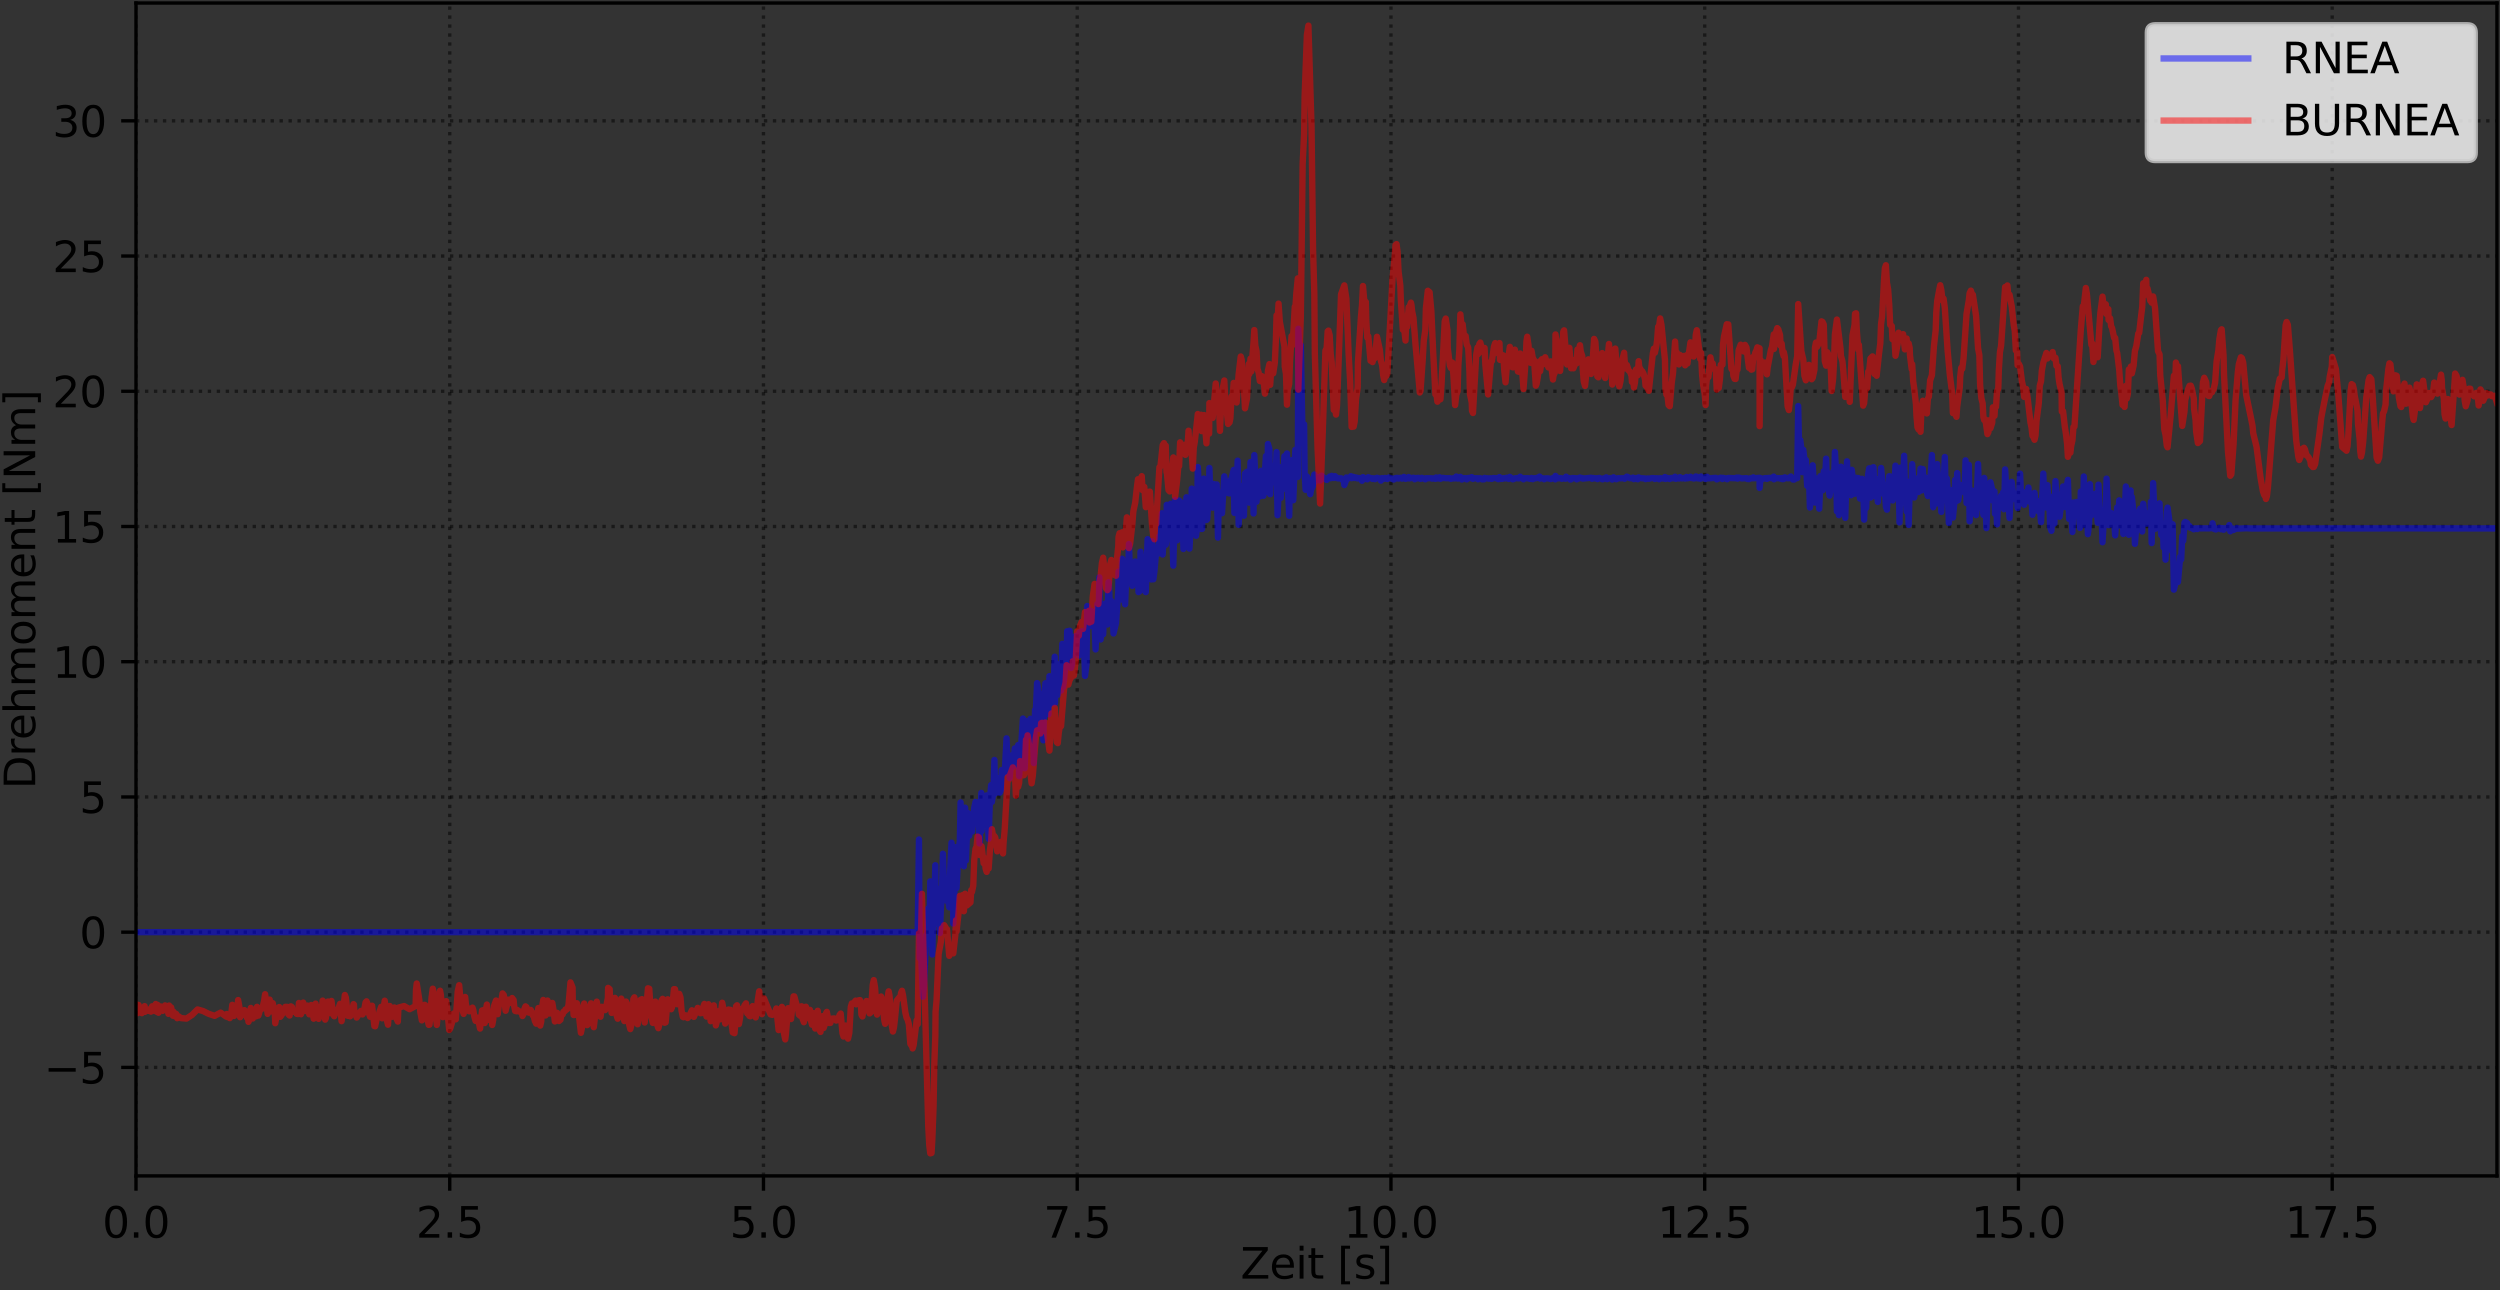<?xml version="1.0" encoding="utf-8" standalone="no"?>
<!DOCTYPE svg PUBLIC "-//W3C//DTD SVG 1.1//EN"
  "http://www.w3.org/Graphics/SVG/1.1/DTD/svg11.dtd">
<svg xmlns:xlink="http://www.w3.org/1999/xlink" width="590.86pt" height="304.996pt" viewBox="0 0 590.86 304.996" xmlns="http://www.w3.org/2000/svg" version="1.1">
 <rect x="0" y="0" width="590.86" height="304.996" fill="#333333" stroke="none"/>
 <defs>
  <style type="text/css">*{stroke-linejoin: round; stroke-linecap: butt}</style>
 </defs>
 <g id="figure_1">
  <g id="patch_1">
   <path d="M -0 304.996 
L 590.86 304.996 
L 590.86 0 
L -0 0 
L -0 304.996 
z
" style="fill: none"/>
  </g>
  <g id="axes_1">
   <g id="patch_2">
    <path d="M 32.14 277.92 
L 590.14 277.92 
L 590.14 0.72 
L 32.14 0.72 
L 32.14 277.92 
z
" style="fill: none"/>
   </g>
   <g id="matplotlib.axis_1">
    <g id="xtick_1">
     <g id="line2d_1">
      <path d="M 32.14 277.92 
L 32.14 0.72 
" clip-path="url(#pedf2894c24)" style="fill: none; stroke-dasharray: 0.8,1.32; stroke-dashoffset: 0; stroke: #000000; stroke-opacity: 0.5; stroke-width: 0.8"/>
     </g>
     <g id="line2d_2">
      <defs>
       <path id="mcb3b431bff" d="M 0 0 
L 0 3.5 
" style="stroke: #000000; stroke-width: 0.8"/>
      </defs>
      <g>
       <use xlink:href="#mcb3b431bff" x="32.14" y="277.92" style="stroke: #000000; stroke-width: 0.8"/>
      </g>
     </g>
     <g id="text_1">
      <!-- 0.0 -->
      <g transform="translate(24.189 292.518) scale(0.1 -0.1)">
       <defs>
        <path id="DejaVuSans-30" d="M 2034 4250 
Q 1547 4250 1301 3770 
Q 1056 3291 1056 2328 
Q 1056 1369 1301 889 
Q 1547 409 2034 409 
Q 2525 409 2770 889 
Q 3016 1369 3016 2328 
Q 3016 3291 2770 3770 
Q 2525 4250 2034 4250 
z
M 2034 4750 
Q 2819 4750 3233 4129 
Q 3647 3509 3647 2328 
Q 3647 1150 3233 529 
Q 2819 -91 2034 -91 
Q 1250 -91 836 529 
Q 422 1150 422 2328 
Q 422 3509 836 4129 
Q 1250 4750 2034 4750 
z
" transform="scale(0.016)"/>
        <path id="DejaVuSans-2e" d="M 684 794 
L 1344 794 
L 1344 0 
L 684 0 
L 684 794 
z
" transform="scale(0.016)"/>
       </defs>
       <use xlink:href="#DejaVuSans-30"/>
       <use xlink:href="#DejaVuSans-2e" x="63.623"/>
       <use xlink:href="#DejaVuSans-30" x="95.41"/>
      </g>
     </g>
    </g>
    <g id="xtick_2">
     <g id="line2d_3">
      <path d="M 106.292 277.92 
L 106.292 0.72 
" clip-path="url(#pedf2894c24)" style="fill: none; stroke-dasharray: 0.8,1.32; stroke-dashoffset: 0; stroke: #000000; stroke-opacity: 0.5; stroke-width: 0.8"/>
     </g>
     <g id="line2d_4">
      <g>
       <use xlink:href="#mcb3b431bff" x="106.292" y="277.92" style="stroke: #000000; stroke-width: 0.8"/>
      </g>
     </g>
     <g id="text_2">
      <!-- 2.5 -->
      <g transform="translate(98.34 292.518) scale(0.1 -0.1)">
       <defs>
        <path id="DejaVuSans-32" d="M 1228 531 
L 3431 531 
L 3431 0 
L 469 0 
L 469 531 
Q 828 903 1448 1529 
Q 2069 2156 2228 2338 
Q 2531 2678 2651 2914 
Q 2772 3150 2772 3378 
Q 2772 3750 2511 3984 
Q 2250 4219 1831 4219 
Q 1534 4219 1204 4116 
Q 875 4013 500 3803 
L 500 4441 
Q 881 4594 1212 4672 
Q 1544 4750 1819 4750 
Q 2544 4750 2975 4387 
Q 3406 4025 3406 3419 
Q 3406 3131 3298 2873 
Q 3191 2616 2906 2266 
Q 2828 2175 2409 1742 
Q 1991 1309 1228 531 
z
" transform="scale(0.016)"/>
        <path id="DejaVuSans-35" d="M 691 4666 
L 3169 4666 
L 3169 4134 
L 1269 4134 
L 1269 2991 
Q 1406 3038 1543 3061 
Q 1681 3084 1819 3084 
Q 2600 3084 3056 2656 
Q 3513 2228 3513 1497 
Q 3513 744 3044 326 
Q 2575 -91 1722 -91 
Q 1428 -91 1123 -41 
Q 819 9 494 109 
L 494 744 
Q 775 591 1075 516 
Q 1375 441 1709 441 
Q 2250 441 2565 725 
Q 2881 1009 2881 1497 
Q 2881 1984 2565 2268 
Q 2250 2553 1709 2553 
Q 1456 2553 1204 2497 
Q 953 2441 691 2322 
L 691 4666 
z
" transform="scale(0.016)"/>
       </defs>
       <use xlink:href="#DejaVuSans-32"/>
       <use xlink:href="#DejaVuSans-2e" x="63.623"/>
       <use xlink:href="#DejaVuSans-35" x="95.41"/>
      </g>
     </g>
    </g>
    <g id="xtick_3">
     <g id="line2d_5">
      <path d="M 180.443 277.92 
L 180.443 0.72 
" clip-path="url(#pedf2894c24)" style="fill: none; stroke-dasharray: 0.8,1.32; stroke-dashoffset: 0; stroke: #000000; stroke-opacity: 0.5; stroke-width: 0.8"/>
     </g>
     <g id="line2d_6">
      <g>
       <use xlink:href="#mcb3b431bff" x="180.443" y="277.92" style="stroke: #000000; stroke-width: 0.8"/>
      </g>
     </g>
     <g id="text_3">
      <!-- 5.0 -->
      <g transform="translate(172.491 292.518) scale(0.1 -0.1)">
       <use xlink:href="#DejaVuSans-35"/>
       <use xlink:href="#DejaVuSans-2e" x="63.623"/>
       <use xlink:href="#DejaVuSans-30" x="95.41"/>
      </g>
     </g>
    </g>
    <g id="xtick_4">
     <g id="line2d_7">
      <path d="M 254.594 277.92 
L 254.594 0.72 
" clip-path="url(#pedf2894c24)" style="fill: none; stroke-dasharray: 0.8,1.32; stroke-dashoffset: 0; stroke: #000000; stroke-opacity: 0.5; stroke-width: 0.8"/>
     </g>
     <g id="line2d_8">
      <g>
       <use xlink:href="#mcb3b431bff" x="254.594" y="277.92" style="stroke: #000000; stroke-width: 0.8"/>
      </g>
     </g>
     <g id="text_4">
      <!-- 7.5 -->
      <g transform="translate(246.643 292.518) scale(0.1 -0.1)">
       <defs>
        <path id="DejaVuSans-37" d="M 525 4666 
L 3525 4666 
L 3525 4397 
L 1831 0 
L 1172 0 
L 2766 4134 
L 525 4134 
L 525 4666 
z
" transform="scale(0.016)"/>
       </defs>
       <use xlink:href="#DejaVuSans-37"/>
       <use xlink:href="#DejaVuSans-2e" x="63.623"/>
       <use xlink:href="#DejaVuSans-35" x="95.41"/>
      </g>
     </g>
    </g>
    <g id="xtick_5">
     <g id="line2d_9">
      <path d="M 328.746 277.92 
L 328.746 0.72 
" clip-path="url(#pedf2894c24)" style="fill: none; stroke-dasharray: 0.8,1.32; stroke-dashoffset: 0; stroke: #000000; stroke-opacity: 0.5; stroke-width: 0.8"/>
     </g>
     <g id="line2d_10">
      <g>
       <use xlink:href="#mcb3b431bff" x="328.746" y="277.92" style="stroke: #000000; stroke-width: 0.8"/>
      </g>
     </g>
     <g id="text_5">
      <!-- 10.0 -->
      <g transform="translate(317.613 292.518) scale(0.1 -0.1)">
       <defs>
        <path id="DejaVuSans-31" d="M 794 531 
L 1825 531 
L 1825 4091 
L 703 3866 
L 703 4441 
L 1819 4666 
L 2450 4666 
L 2450 531 
L 3481 531 
L 3481 0 
L 794 0 
L 794 531 
z
" transform="scale(0.016)"/>
       </defs>
       <use xlink:href="#DejaVuSans-31"/>
       <use xlink:href="#DejaVuSans-30" x="63.623"/>
       <use xlink:href="#DejaVuSans-2e" x="127.246"/>
       <use xlink:href="#DejaVuSans-30" x="159.033"/>
      </g>
     </g>
    </g>
    <g id="xtick_6">
     <g id="line2d_11">
      <path d="M 402.897 277.92 
L 402.897 0.72 
" clip-path="url(#pedf2894c24)" style="fill: none; stroke-dasharray: 0.8,1.32; stroke-dashoffset: 0; stroke: #000000; stroke-opacity: 0.5; stroke-width: 0.8"/>
     </g>
     <g id="line2d_12">
      <g>
       <use xlink:href="#mcb3b431bff" x="402.897" y="277.92" style="stroke: #000000; stroke-width: 0.8"/>
      </g>
     </g>
     <g id="text_6">
      <!-- 12.5 -->
      <g transform="translate(391.764 292.518) scale(0.1 -0.1)">
       <use xlink:href="#DejaVuSans-31"/>
       <use xlink:href="#DejaVuSans-32" x="63.623"/>
       <use xlink:href="#DejaVuSans-2e" x="127.246"/>
       <use xlink:href="#DejaVuSans-35" x="159.033"/>
      </g>
     </g>
    </g>
    <g id="xtick_7">
     <g id="line2d_13">
      <path d="M 477.048 277.92 
L 477.048 0.72 
" clip-path="url(#pedf2894c24)" style="fill: none; stroke-dasharray: 0.8,1.32; stroke-dashoffset: 0; stroke: #000000; stroke-opacity: 0.5; stroke-width: 0.8"/>
     </g>
     <g id="line2d_14">
      <g>
       <use xlink:href="#mcb3b431bff" x="477.048" y="277.92" style="stroke: #000000; stroke-width: 0.8"/>
      </g>
     </g>
     <g id="text_7">
      <!-- 15.0 -->
      <g transform="translate(465.915 292.518) scale(0.1 -0.1)">
       <use xlink:href="#DejaVuSans-31"/>
       <use xlink:href="#DejaVuSans-35" x="63.623"/>
       <use xlink:href="#DejaVuSans-2e" x="127.246"/>
       <use xlink:href="#DejaVuSans-30" x="159.033"/>
      </g>
     </g>
    </g>
    <g id="xtick_8">
     <g id="line2d_15">
      <path d="M 551.2 277.92 
L 551.2 0.72 
" clip-path="url(#pedf2894c24)" style="fill: none; stroke-dasharray: 0.8,1.32; stroke-dashoffset: 0; stroke: #000000; stroke-opacity: 0.5; stroke-width: 0.8"/>
     </g>
     <g id="line2d_16">
      <g>
       <use xlink:href="#mcb3b431bff" x="551.2" y="277.92" style="stroke: #000000; stroke-width: 0.8"/>
      </g>
     </g>
     <g id="text_8">
      <!-- 17.5 -->
      <g transform="translate(540.067 292.518) scale(0.1 -0.1)">
       <use xlink:href="#DejaVuSans-31"/>
       <use xlink:href="#DejaVuSans-37" x="63.623"/>
       <use xlink:href="#DejaVuSans-2e" x="127.246"/>
       <use xlink:href="#DejaVuSans-35" x="159.033"/>
      </g>
     </g>
    </g>
    <g id="text_9">
     <!-- Zeit [s] -->
     <g transform="translate(293.194 302.197) scale(0.1 -0.1)">
      <defs>
       <path id="DejaVuSans-5a" d="M 359 4666 
L 4025 4666 
L 4025 4184 
L 1075 531 
L 4097 531 
L 4097 0 
L 288 0 
L 288 481 
L 3238 4134 
L 359 4134 
L 359 4666 
z
" transform="scale(0.016)"/>
       <path id="DejaVuSans-65" d="M 3597 1894 
L 3597 1613 
L 953 1613 
Q 991 1019 1311 708 
Q 1631 397 2203 397 
Q 2534 397 2845 478 
Q 3156 559 3463 722 
L 3463 178 
Q 3153 47 2828 -22 
Q 2503 -91 2169 -91 
Q 1331 -91 842 396 
Q 353 884 353 1716 
Q 353 2575 817 3079 
Q 1281 3584 2069 3584 
Q 2775 3584 3186 3129 
Q 3597 2675 3597 1894 
z
M 3022 2063 
Q 3016 2534 2758 2815 
Q 2500 3097 2075 3097 
Q 1594 3097 1305 2825 
Q 1016 2553 972 2059 
L 3022 2063 
z
" transform="scale(0.016)"/>
       <path id="DejaVuSans-69" d="M 603 3500 
L 1178 3500 
L 1178 0 
L 603 0 
L 603 3500 
z
M 603 4863 
L 1178 4863 
L 1178 4134 
L 603 4134 
L 603 4863 
z
" transform="scale(0.016)"/>
       <path id="DejaVuSans-74" d="M 1172 4494 
L 1172 3500 
L 2356 3500 
L 2356 3053 
L 1172 3053 
L 1172 1153 
Q 1172 725 1289 603 
Q 1406 481 1766 481 
L 2356 481 
L 2356 0 
L 1766 0 
Q 1100 0 847 248 
Q 594 497 594 1153 
L 594 3053 
L 172 3053 
L 172 3500 
L 594 3500 
L 594 4494 
L 1172 4494 
z
" transform="scale(0.016)"/>
       <path id="DejaVuSans-20" transform="scale(0.016)"/>
       <path id="DejaVuSans-5b" d="M 550 4863 
L 1875 4863 
L 1875 4416 
L 1125 4416 
L 1125 -397 
L 1875 -397 
L 1875 -844 
L 550 -844 
L 550 4863 
z
" transform="scale(0.016)"/>
       <path id="DejaVuSans-73" d="M 2834 3397 
L 2834 2853 
Q 2591 2978 2328 3040 
Q 2066 3103 1784 3103 
Q 1356 3103 1142 2972 
Q 928 2841 928 2578 
Q 928 2378 1081 2264 
Q 1234 2150 1697 2047 
L 1894 2003 
Q 2506 1872 2764 1633 
Q 3022 1394 3022 966 
Q 3022 478 2636 193 
Q 2250 -91 1575 -91 
Q 1294 -91 989 -36 
Q 684 19 347 128 
L 347 722 
Q 666 556 975 473 
Q 1284 391 1588 391 
Q 1994 391 2212 530 
Q 2431 669 2431 922 
Q 2431 1156 2273 1281 
Q 2116 1406 1581 1522 
L 1381 1569 
Q 847 1681 609 1914 
Q 372 2147 372 2553 
Q 372 3047 722 3315 
Q 1072 3584 1716 3584 
Q 2034 3584 2315 3537 
Q 2597 3491 2834 3397 
z
" transform="scale(0.016)"/>
       <path id="DejaVuSans-5d" d="M 1947 4863 
L 1947 -844 
L 622 -844 
L 622 -397 
L 1369 -397 
L 1369 4416 
L 622 4416 
L 622 4863 
L 1947 4863 
z
" transform="scale(0.016)"/>
      </defs>
      <use xlink:href="#DejaVuSans-5a"/>
      <use xlink:href="#DejaVuSans-65" x="68.506"/>
      <use xlink:href="#DejaVuSans-69" x="130.029"/>
      <use xlink:href="#DejaVuSans-74" x="157.812"/>
      <use xlink:href="#DejaVuSans-20" x="197.021"/>
      <use xlink:href="#DejaVuSans-5b" x="228.809"/>
      <use xlink:href="#DejaVuSans-73" x="267.822"/>
      <use xlink:href="#DejaVuSans-5d" x="319.922"/>
     </g>
    </g>
   </g>
   <g id="matplotlib.axis_2">
    <g id="ytick_1">
     <g id="line2d_17">
      <path d="M 32.14 252.272 
L 590.14 252.272 
" clip-path="url(#pedf2894c24)" style="fill: none; stroke-dasharray: 0.8,1.32; stroke-dashoffset: 0; stroke: #000000; stroke-opacity: 0.5; stroke-width: 0.8"/>
     </g>
     <g id="line2d_18">
      <defs>
       <path id="m2bbf7e26db" d="M 0 0 
L -3.5 0 
" style="stroke: #000000; stroke-width: 0.8"/>
      </defs>
      <g>
       <use xlink:href="#m2bbf7e26db" x="32.14" y="252.272" style="stroke: #000000; stroke-width: 0.8"/>
      </g>
     </g>
     <g id="text_10">
      <!-- −5 -->
      <g transform="translate(10.398 256.072) scale(0.1 -0.1)">
       <defs>
        <path id="DejaVuSans-2212" d="M 678 2272 
L 4684 2272 
L 4684 1741 
L 678 1741 
L 678 2272 
z
" transform="scale(0.016)"/>
       </defs>
       <use xlink:href="#DejaVuSans-2212"/>
       <use xlink:href="#DejaVuSans-35" x="83.789"/>
      </g>
     </g>
    </g>
    <g id="ytick_2">
     <g id="line2d_19">
      <path d="M 32.14 220.313 
L 590.14 220.313 
" clip-path="url(#pedf2894c24)" style="fill: none; stroke-dasharray: 0.8,1.32; stroke-dashoffset: 0; stroke: #000000; stroke-opacity: 0.5; stroke-width: 0.8"/>
     </g>
     <g id="line2d_20">
      <g>
       <use xlink:href="#m2bbf7e26db" x="32.14" y="220.313" style="stroke: #000000; stroke-width: 0.8"/>
      </g>
     </g>
     <g id="text_11">
      <!-- 0 -->
      <g transform="translate(18.778 224.112) scale(0.1 -0.1)">
       <use xlink:href="#DejaVuSans-30"/>
      </g>
     </g>
    </g>
    <g id="ytick_3">
     <g id="line2d_21">
      <path d="M 32.14 188.353 
L 590.14 188.353 
" clip-path="url(#pedf2894c24)" style="fill: none; stroke-dasharray: 0.8,1.32; stroke-dashoffset: 0; stroke: #000000; stroke-opacity: 0.5; stroke-width: 0.8"/>
     </g>
     <g id="line2d_22">
      <g>
       <use xlink:href="#m2bbf7e26db" x="32.14" y="188.353" style="stroke: #000000; stroke-width: 0.8"/>
      </g>
     </g>
     <g id="text_12">
      <!-- 5 -->
      <g transform="translate(18.778 192.152) scale(0.1 -0.1)">
       <use xlink:href="#DejaVuSans-35"/>
      </g>
     </g>
    </g>
    <g id="ytick_4">
     <g id="line2d_23">
      <path d="M 32.14 156.394 
L 590.14 156.394 
" clip-path="url(#pedf2894c24)" style="fill: none; stroke-dasharray: 0.8,1.32; stroke-dashoffset: 0; stroke: #000000; stroke-opacity: 0.5; stroke-width: 0.8"/>
     </g>
     <g id="line2d_24">
      <g>
       <use xlink:href="#m2bbf7e26db" x="32.14" y="156.394" style="stroke: #000000; stroke-width: 0.8"/>
      </g>
     </g>
     <g id="text_13">
      <!-- 10 -->
      <g transform="translate(12.415 160.193) scale(0.1 -0.1)">
       <use xlink:href="#DejaVuSans-31"/>
       <use xlink:href="#DejaVuSans-30" x="63.623"/>
      </g>
     </g>
    </g>
    <g id="ytick_5">
     <g id="line2d_25">
      <path d="M 32.14 124.434 
L 590.14 124.434 
" clip-path="url(#pedf2894c24)" style="fill: none; stroke-dasharray: 0.8,1.32; stroke-dashoffset: 0; stroke: #000000; stroke-opacity: 0.5; stroke-width: 0.8"/>
     </g>
     <g id="line2d_26">
      <g>
       <use xlink:href="#m2bbf7e26db" x="32.14" y="124.434" style="stroke: #000000; stroke-width: 0.8"/>
      </g>
     </g>
     <g id="text_14">
      <!-- 15 -->
      <g transform="translate(12.415 128.233) scale(0.1 -0.1)">
       <use xlink:href="#DejaVuSans-31"/>
       <use xlink:href="#DejaVuSans-35" x="63.623"/>
      </g>
     </g>
    </g>
    <g id="ytick_6">
     <g id="line2d_27">
      <path d="M 32.14 92.474 
L 590.14 92.474 
" clip-path="url(#pedf2894c24)" style="fill: none; stroke-dasharray: 0.8,1.32; stroke-dashoffset: 0; stroke: #000000; stroke-opacity: 0.5; stroke-width: 0.8"/>
     </g>
     <g id="line2d_28">
      <g>
       <use xlink:href="#m2bbf7e26db" x="32.14" y="92.474" style="stroke: #000000; stroke-width: 0.8"/>
      </g>
     </g>
     <g id="text_15">
      <!-- 20 -->
      <g transform="translate(12.415 96.274) scale(0.1 -0.1)">
       <use xlink:href="#DejaVuSans-32"/>
       <use xlink:href="#DejaVuSans-30" x="63.623"/>
      </g>
     </g>
    </g>
    <g id="ytick_7">
     <g id="line2d_29">
      <path d="M 32.14 60.515 
L 590.14 60.515 
" clip-path="url(#pedf2894c24)" style="fill: none; stroke-dasharray: 0.8,1.32; stroke-dashoffset: 0; stroke: #000000; stroke-opacity: 0.5; stroke-width: 0.8"/>
     </g>
     <g id="line2d_30">
      <g>
       <use xlink:href="#m2bbf7e26db" x="32.14" y="60.515" style="stroke: #000000; stroke-width: 0.8"/>
      </g>
     </g>
     <g id="text_16">
      <!-- 25 -->
      <g transform="translate(12.415 64.314) scale(0.1 -0.1)">
       <use xlink:href="#DejaVuSans-32"/>
       <use xlink:href="#DejaVuSans-35" x="63.623"/>
      </g>
     </g>
    </g>
    <g id="ytick_8">
     <g id="line2d_31">
      <path d="M 32.14 28.555 
L 590.14 28.555 
" clip-path="url(#pedf2894c24)" style="fill: none; stroke-dasharray: 0.8,1.32; stroke-dashoffset: 0; stroke: #000000; stroke-opacity: 0.5; stroke-width: 0.8"/>
     </g>
     <g id="line2d_32">
      <g>
       <use xlink:href="#m2bbf7e26db" x="32.14" y="28.555" style="stroke: #000000; stroke-width: 0.8"/>
      </g>
     </g>
     <g id="text_17">
      <!-- 30 -->
      <g transform="translate(12.415 32.354) scale(0.1 -0.1)">
       <defs>
        <path id="DejaVuSans-33" d="M 2597 2516 
Q 3050 2419 3304 2112 
Q 3559 1806 3559 1356 
Q 3559 666 3084 287 
Q 2609 -91 1734 -91 
Q 1441 -91 1130 -33 
Q 819 25 488 141 
L 488 750 
Q 750 597 1062 519 
Q 1375 441 1716 441 
Q 2309 441 2620 675 
Q 2931 909 2931 1356 
Q 2931 1769 2642 2001 
Q 2353 2234 1838 2234 
L 1294 2234 
L 1294 2753 
L 1863 2753 
Q 2328 2753 2575 2939 
Q 2822 3125 2822 3475 
Q 2822 3834 2567 4026 
Q 2313 4219 1838 4219 
Q 1578 4219 1281 4162 
Q 984 4106 628 3988 
L 628 4550 
Q 988 4650 1302 4700 
Q 1616 4750 1894 4750 
Q 2613 4750 3031 4423 
Q 3450 4097 3450 3541 
Q 3450 3153 3228 2886 
Q 3006 2619 2597 2516 
z
" transform="scale(0.016)"/>
       </defs>
       <use xlink:href="#DejaVuSans-33"/>
       <use xlink:href="#DejaVuSans-30" x="63.623"/>
      </g>
     </g>
    </g>
    <g id="text_18">
     <!-- Drehmoment [Nm] -->
     <g transform="translate(8.318 186.465) rotate(-90) scale(0.1 -0.1)">
      <defs>
       <path id="DejaVuSans-44" d="M 1259 4147 
L 1259 519 
L 2022 519 
Q 2988 519 3436 956 
Q 3884 1394 3884 2338 
Q 3884 3275 3436 3711 
Q 2988 4147 2022 4147 
L 1259 4147 
z
M 628 4666 
L 1925 4666 
Q 3281 4666 3915 4102 
Q 4550 3538 4550 2338 
Q 4550 1131 3912 565 
Q 3275 0 1925 0 
L 628 0 
L 628 4666 
z
" transform="scale(0.016)"/>
       <path id="DejaVuSans-72" d="M 2631 2963 
Q 2534 3019 2420 3045 
Q 2306 3072 2169 3072 
Q 1681 3072 1420 2755 
Q 1159 2438 1159 1844 
L 1159 0 
L 581 0 
L 581 3500 
L 1159 3500 
L 1159 2956 
Q 1341 3275 1631 3429 
Q 1922 3584 2338 3584 
Q 2397 3584 2469 3576 
Q 2541 3569 2628 3553 
L 2631 2963 
z
" transform="scale(0.016)"/>
       <path id="DejaVuSans-68" d="M 3513 2113 
L 3513 0 
L 2938 0 
L 2938 2094 
Q 2938 2591 2744 2837 
Q 2550 3084 2163 3084 
Q 1697 3084 1428 2787 
Q 1159 2491 1159 1978 
L 1159 0 
L 581 0 
L 581 4863 
L 1159 4863 
L 1159 2956 
Q 1366 3272 1645 3428 
Q 1925 3584 2291 3584 
Q 2894 3584 3203 3211 
Q 3513 2838 3513 2113 
z
" transform="scale(0.016)"/>
       <path id="DejaVuSans-6d" d="M 3328 2828 
Q 3544 3216 3844 3400 
Q 4144 3584 4550 3584 
Q 5097 3584 5394 3201 
Q 5691 2819 5691 2113 
L 5691 0 
L 5113 0 
L 5113 2094 
Q 5113 2597 4934 2840 
Q 4756 3084 4391 3084 
Q 3944 3084 3684 2787 
Q 3425 2491 3425 1978 
L 3425 0 
L 2847 0 
L 2847 2094 
Q 2847 2600 2669 2842 
Q 2491 3084 2119 3084 
Q 1678 3084 1418 2786 
Q 1159 2488 1159 1978 
L 1159 0 
L 581 0 
L 581 3500 
L 1159 3500 
L 1159 2956 
Q 1356 3278 1631 3431 
Q 1906 3584 2284 3584 
Q 2666 3584 2933 3390 
Q 3200 3197 3328 2828 
z
" transform="scale(0.016)"/>
       <path id="DejaVuSans-6f" d="M 1959 3097 
Q 1497 3097 1228 2736 
Q 959 2375 959 1747 
Q 959 1119 1226 758 
Q 1494 397 1959 397 
Q 2419 397 2687 759 
Q 2956 1122 2956 1747 
Q 2956 2369 2687 2733 
Q 2419 3097 1959 3097 
z
M 1959 3584 
Q 2709 3584 3137 3096 
Q 3566 2609 3566 1747 
Q 3566 888 3137 398 
Q 2709 -91 1959 -91 
Q 1206 -91 779 398 
Q 353 888 353 1747 
Q 353 2609 779 3096 
Q 1206 3584 1959 3584 
z
" transform="scale(0.016)"/>
       <path id="DejaVuSans-6e" d="M 3513 2113 
L 3513 0 
L 2938 0 
L 2938 2094 
Q 2938 2591 2744 2837 
Q 2550 3084 2163 3084 
Q 1697 3084 1428 2787 
Q 1159 2491 1159 1978 
L 1159 0 
L 581 0 
L 581 3500 
L 1159 3500 
L 1159 2956 
Q 1366 3272 1645 3428 
Q 1925 3584 2291 3584 
Q 2894 3584 3203 3211 
Q 3513 2838 3513 2113 
z
" transform="scale(0.016)"/>
       <path id="DejaVuSans-4e" d="M 628 4666 
L 1478 4666 
L 3547 763 
L 3547 4666 
L 4159 4666 
L 4159 0 
L 3309 0 
L 1241 3903 
L 1241 0 
L 628 0 
L 628 4666 
z
" transform="scale(0.016)"/>
      </defs>
      <use xlink:href="#DejaVuSans-44"/>
      <use xlink:href="#DejaVuSans-72" x="77.002"/>
      <use xlink:href="#DejaVuSans-65" x="115.865"/>
      <use xlink:href="#DejaVuSans-68" x="177.389"/>
      <use xlink:href="#DejaVuSans-6d" x="240.768"/>
      <use xlink:href="#DejaVuSans-6f" x="338.18"/>
      <use xlink:href="#DejaVuSans-6d" x="399.361"/>
      <use xlink:href="#DejaVuSans-65" x="496.773"/>
      <use xlink:href="#DejaVuSans-6e" x="558.297"/>
      <use xlink:href="#DejaVuSans-74" x="621.676"/>
      <use xlink:href="#DejaVuSans-20" x="660.885"/>
      <use xlink:href="#DejaVuSans-5b" x="692.672"/>
      <use xlink:href="#DejaVuSans-4e" x="731.686"/>
      <use xlink:href="#DejaVuSans-6d" x="806.49"/>
      <use xlink:href="#DejaVuSans-5d" x="903.902"/>
     </g>
    </g>
   </g>
   <g id="line2d_33">
    <path d="M 32.14 220.314 
L 37.115 220.308 
L 37.938 220.307 
L 47.994 220.31 
L 61.052 220.308 
L 63.733 220.309 
L 69.937 220.307 
L 76.497 220.302 
L 81.265 220.313 
L 84.186 220.302 
L 92.355 220.318 
L 95.506 220.305 
L 133.634 220.31 
L 135.858 220.302 
L 140.751 220.31 
L 144.561 220.308 
L 200.426 220.309 
L 203.588 220.313 
L 208.238 220.299 
L 210.218 220.31 
L 212.945 220.302 
L 216.886 220.307 
L 217.192 198.412 
L 217.37 226.436 
L 217.686 225.595 
L 218.136 235.592 
L 218.376 232.907 
L 218.912 221.016 
L 219.151 221.935 
L 219.389 214.678 
L 219.626 223.041 
L 219.864 208.305 
L 220.163 213.086 
L 220.345 225.6 
L 220.642 212.542 
L 220.822 213.201 
L 221.06 204.497 
L 221.117 218.338 
L 221.355 211.543 
L 221.594 210.021 
L 221.832 211.447 
L 222.129 220.533 
L 222.368 214.738 
L 222.61 211.878 
L 222.849 201.785 
L 223.145 210.037 
L 223.636 209.014 
L 223.811 212.954 
L 224.046 211.776 
L 224.343 214.433 
L 224.583 205.605 
L 224.88 199.171 
L 225.268 204.603 
L 225.301 218.288 
L 225.954 200.212 
L 226.072 209.88 
L 226.553 200.896 
L 226.846 198.882 
L 227.025 189.66 
L 227.264 203.946 
L 227.502 195.342 
L 227.801 204.753 
L 228.097 190.886 
L 228.276 203.392 
L 228.753 192.152 
L 229.07 197.531 
L 229.544 193.991 
L 229.722 196.536 
L 230.259 190.892 
L 230.557 189.538 
L 230.795 189.616 
L 231.333 194.837 
L 231.512 199.347 
L 231.928 187.4 
L 231.988 196.444 
L 232.227 193.147 
L 232.466 193.194 
L 232.703 188.639 
L 232.943 191.248 
L 233.187 187.984 
L 233.661 198.248 
L 233.955 188.936 
L 234.252 185.551 
L 234.431 189.516 
L 234.789 187.16 
L 235.027 179.603 
L 235.207 187.55 
L 235.444 183.744 
L 235.682 184.157 
L 235.982 185.292 
L 236.279 187.344 
L 236.577 186.715 
L 236.756 181.99 
L 237.177 182.759 
L 237.474 182.362 
L 237.891 174.503 
L 238.169 180.943 
L 238.398 181.105 
L 238.636 183.899 
L 239.141 178.512 
L 239.379 181.233 
L 239.84 176.873 
L 239.975 177.536 
L 240.098 178.945 
L 240.392 177.953 
L 240.632 176.088 
L 240.87 183.443 
L 241.763 169.825 
L 242.181 181.571 
L 242.486 171.43 
L 242.658 170.423 
L 242.856 172.836 
L 243.168 173.784 
L 243.434 171.832 
L 243.555 169.876 
L 243.814 170.761 
L 244.092 172.958 
L 244.331 180.343 
L 244.628 167.798 
L 244.809 168.287 
L 245.104 161.448 
L 245.343 162.685 
L 245.642 172.275 
L 245.881 170.895 
L 246.063 163.983 
L 246.298 167.147 
L 246.596 174.971 
L 246.775 165.853 
L 247.075 161.48 
L 247.37 167.414 
L 247.55 166.432 
L 247.789 168.831 
L 248.028 159.805 
L 248.267 165.762 
L 248.504 160.662 
L 248.921 166.252 
L 249.279 155.208 
L 249.34 166.182 
L 249.517 158.932 
L 249.756 160.973 
L 249.994 164.211 
L 250.234 157.205 
L 250.651 156.773 
L 250.772 163.23 
L 251.068 152.174 
L 251.248 162.345 
L 251.486 160.69 
L 251.843 156.632 
L 252.083 156.144 
L 252.215 149.187 
L 252.497 157.306 
L 252.796 149.067 
L 253.125 157.884 
L 253.368 157.024 
L 253.514 150.781 
L 253.811 150.745 
L 253.932 154.33 
L 254.229 150.312 
L 254.96 154.925 
L 255.128 149.459 
L 255.24 149.696 
L 255.613 151.788 
L 255.724 149.18 
L 255.966 151.353 
L 256.194 151.917 
L 256.432 159.75 
L 256.789 156.985 
L 256.968 143.222 
L 257.385 146.808 
L 257.504 144.431 
L 257.743 147.98 
L 257.923 144.387 
L 258.281 147.728 
L 258.519 147.793 
L 258.696 147.553 
L 258.937 153.49 
L 259.352 142.743 
L 259.593 147.761 
L 259.829 136.439 
L 259.89 149.31 
L 260.127 151.141 
L 260.426 147.66 
L 260.732 149.895 
L 260.962 143.281 
L 261.201 142.645 
L 261.397 142.931 
L 261.737 147.596 
L 261.976 137.609 
L 262.17 139.761 
L 262.394 146.913 
L 262.655 142.038 
L 262.871 142.977 
L 263.168 149.716 
L 263.763 147.276 
L 264.299 139.741 
L 264.361 135.077 
L 264.956 141.698 
L 265.199 132.053 
L 265.373 140.181 
L 265.613 140.467 
L 265.911 142.82 
L 266.092 138.311 
L 266.327 135.419 
L 266.565 137.084 
L 266.813 128.584 
L 267.102 135.982 
L 267.281 135.767 
L 267.607 138.461 
L 267.857 134.351 
L 268.296 132.702 
L 268.675 136.519 
L 268.951 136.072 
L 269.075 139.943 
L 269.429 139.667 
L 269.551 130.402 
L 269.846 135.177 
L 270.031 133.875 
L 270.45 134.949 
L 270.687 137.297 
L 270.8 139.938 
L 271.228 127.425 
L 271.417 128.726 
L 271.577 132.766 
L 271.758 129.666 
L 272.113 136.947 
L 272.262 127.9 
L 272.593 136.914 
L 272.831 135.096 
L 273.25 130.29 
L 273.545 129.235 
L 273.724 130.85 
L 274.022 126.704 
L 274.261 126.791 
L 274.618 121.297 
L 274.798 131.058 
L 275.095 124.81 
L 275.232 125.444 
L 275.511 128.754 
L 275.694 127.342 
L 275.751 119.305 
L 276.171 126.494 
L 276.466 121.042 
L 276.706 119.04 
L 276.944 122.204 
L 277.302 133.694 
L 277.726 118.201 
L 277.957 126.017 
L 278.201 127.719 
L 278.494 123.393 
L 278.672 118.288 
L 278.914 121.96 
L 279.328 123.607 
L 279.448 118.827 
L 279.686 129.751 
L 279.93 119.65 
L 280.164 122.622 
L 280.407 117.519 
L 280.645 123.338 
L 280.9 120.946 
L 281.122 129.66 
L 281.538 122.368 
L 281.662 115.484 
L 281.897 121.312 
L 282.135 116.683 
L 282.374 122.285 
L 282.673 126.636 
L 282.878 124.978 
L 283.093 110.369 
L 283.865 125.011 
L 283.985 118.442 
L 284.103 125.014 
L 284.521 113.104 
L 284.586 120.583 
L 284.863 120.192 
L 285.133 122.899 
L 285.317 122.715 
L 285.772 114.749 
L 285.832 110.595 
L 286.07 117.758 
L 286.368 117.377 
L 286.607 119.981 
L 286.845 114.382 
L 287.327 116.414 
L 287.562 114.489 
L 287.859 127.071 
L 288.104 116.374 
L 288.336 117.463 
L 288.516 116.459 
L 288.811 121.306 
L 289.355 112.579 
L 289.586 114.511 
L 289.832 114.941 
L 290.064 114.039 
L 290.245 116.519 
L 290.599 116.623 
L 290.79 113.551 
L 291.076 113.11 
L 291.567 111.058 
L 291.733 121.225 
L 291.973 115.625 
L 292.27 116.338 
L 292.508 108.877 
L 292.746 124.038 
L 293.244 114.864 
L 293.999 121.89 
L 294.238 111.941 
L 294.717 111.497 
L 295.132 112.334 
L 295.251 118.802 
L 295.549 109.188 
L 295.728 115.128 
L 296.085 111.675 
L 296.264 121.359 
L 296.444 107.551 
L 296.979 118.586 
L 297.183 116.285 
L 297.464 117.062 
L 297.757 117.334 
L 298.054 111.257 
L 298.233 112.849 
L 298.59 117.185 
L 299.186 107.779 
L 299.484 116.262 
L 299.667 104.933 
L 300.023 106.166 
L 300.2 116.815 
L 300.439 110.013 
L 300.634 114.13 
L 300.919 113.196 
L 301.294 112.477 
L 301.538 111.225 
L 301.705 106.838 
L 301.937 121.764 
L 302.175 116.939 
L 302.477 114.21 
L 302.724 117.656 
L 302.951 110.318 
L 303.093 115.688 
L 303.568 107.822 
L 303.639 112.716 
L 303.927 111.648 
L 304.165 107.17 
L 304.346 114.695 
L 304.701 121.912 
L 304.88 111.807 
L 305.249 108.763 
L 305.419 111.432 
L 305.655 118.226 
L 306.139 106.301 
L 306.37 112.468 
L 306.728 112.726 
L 306.85 77.706 
L 307.206 85.528 
L 307.443 81.619 
L 307.873 104.642 
L 308.218 100.288 
L 308.339 111.926 
L 308.576 115.764 
L 308.875 112.58 
L 309.232 113.263 
L 309.32 114.845 
L 309.654 116.809 
L 309.972 115.298 
L 310.09 115.33 
L 310.333 114.758 
L 310.633 112.145 
L 310.748 113.9 
L 311.048 112.709 
L 311.401 112.783 
L 311.698 113.442 
L 311.818 112.778 
L 311.997 113.582 
L 312.356 112.423 
L 313.135 113.194 
L 313.252 113.046 
L 313.548 113.425 
L 313.966 113.024 
L 314.262 112.646 
L 314.502 113.023 
L 314.74 112.467 
L 314.978 112.896 
L 315.222 112.97 
L 315.516 112.541 
L 315.995 112.999 
L 316.23 113.06 
L 316.708 113.04 
L 316.948 113.037 
L 317.186 113.33 
L 317.601 113.301 
L 317.721 114.631 
L 318.142 113.489 
L 318.207 112.849 
L 318.736 113.057 
L 319.092 112.838 
L 319.271 112.547 
L 319.45 113.017 
L 319.689 112.688 
L 319.932 112.725 
L 320.168 112.981 
L 320.49 112.845 
L 320.88 113.086 
L 320.939 112.958 
L 321.416 113.017 
L 321.658 113.087 
L 321.894 113.623 
L 322.133 112.771 
L 322.432 113.223 
L 322.809 113.021 
L 323.146 113.29 
L 323.383 112.79 
L 323.92 113.011 
L 324.218 113.011 
L 324.399 113.194 
L 324.695 113.051 
L 324.95 113.251 
L 325.436 112.92 
L 325.886 113.077 
L 326.125 113.052 
L 326.363 113.595 
L 326.662 112.992 
L 327.14 113.162 
L 327.379 112.95 
L 327.864 113.205 
L 328.219 112.855 
L 328.66 113.056 
L 328.869 113.043 
L 329.347 113.331 
L 329.609 113.242 
L 329.822 112.982 
L 330.301 112.937 
L 330.538 113.112 
L 331.075 112.917 
L 331.374 113.124 
L 331.554 113.023 
L 331.799 112.713 
L 332.182 113.177 
L 332.296 112.952 
L 332.629 113.068 
L 332.929 112.742 
L 333.048 113.079 
L 334.059 112.906 
L 334.357 113.271 
L 334.774 112.954 
L 335.013 113.065 
L 335.253 112.933 
L 335.729 113.18 
L 336.028 112.927 
L 336.862 113.284 
L 337.002 113.024 
L 338.292 113.03 
L 338.473 113.125 
L 338.711 113.052 
L 339.247 113.172 
L 339.431 112.848 
L 339.722 113.082 
L 340.024 113.078 
L 340.261 112.808 
L 340.438 113.166 
L 340.974 112.936 
L 341.689 113.031 
L 342.663 113.019 
L 342.888 113.175 
L 343.48 113.022 
L 343.777 113.086 
L 344.195 112.626 
L 344.493 113.11 
L 344.97 112.959 
L 345.148 112.699 
L 345.505 113.337 
L 345.686 112.977 
L 345.983 113.12 
L 346.281 112.987 
L 346.639 113.304 
L 346.996 112.964 
L 347.415 113.001 
L 347.83 112.759 
L 348.128 113.187 
L 348.367 113.02 
L 349.201 113.024 
L 349.329 113.281 
L 349.631 113.025 
L 349.868 113.02 
L 350.333 113.303 
L 350.752 113.273 
L 350.87 112.946 
L 351.052 113.042 
L 351.705 113.053 
L 351.838 113.136 
L 352.257 113.023 
L 352.364 113.163 
L 352.602 113.177 
L 352.841 112.985 
L 353.556 112.997 
L 354.102 113.246 
L 354.392 112.755 
L 354.514 113.205 
L 354.767 113.054 
L 355.053 113.182 
L 355.299 113.011 
L 355.823 113.081 
L 356.062 112.908 
L 356.588 113.192 
L 356.841 112.708 
L 357.061 113.044 
L 357.26 112.985 
L 357.554 113.287 
L 358.268 112.994 
L 358.983 113.067 
L 359.281 112.669 
L 359.579 113.004 
L 359.758 112.975 
L 360.068 113.278 
L 360.299 113.024 
L 361.251 113.023 
L 361.486 113.163 
L 361.802 113.177 
L 361.966 112.961 
L 362.267 113.252 
L 362.564 113.023 
L 362.982 113.041 
L 363.167 112.947 
L 363.459 112.959 
L 363.878 112.643 
L 363.998 113.122 
L 364.416 112.991 
L 364.653 113.047 
L 364.95 113.268 
L 365.193 113.068 
L 365.963 113.053 
L 366.499 113.223 
L 367.035 112.984 
L 367.572 113.295 
L 367.631 112.477 
L 367.994 112.98 
L 368.35 113.056 
L 368.883 112.996 
L 369.124 113.164 
L 369.659 113.021 
L 369.963 113.151 
L 370.139 112.658 
L 370.373 112.981 
L 370.913 112.995 
L 371.092 113.334 
L 371.329 113.295 
L 371.608 112.972 
L 372.343 113.021 
L 372.641 113.294 
L 372.82 113.016 
L 373.179 113.077 
L 373.416 112.859 
L 373.595 112.949 
L 373.953 112.982 
L 374.072 113.121 
L 376.039 112.908 
L 376.278 113.164 
L 376.576 112.965 
L 376.754 113.069 
L 377.291 113.023 
L 377.529 113.233 
L 377.768 112.998 
L 378.005 112.955 
L 378.779 113.289 
L 379.08 113.035 
L 379.375 113.001 
L 379.62 112.819 
L 379.792 113.246 
L 380.271 113.039 
L 380.926 113.02 
L 381.046 113.34 
L 381.342 112.81 
L 381.521 113.046 
L 381.759 113.037 
L 381.998 113.271 
L 382.474 113.016 
L 383.011 113.041 
L 383.847 113.024 
L 383.965 113.153 
L 384.504 112.644 
L 385.216 113.013 
L 385.699 113.046 
L 385.932 112.878 
L 386.172 113.238 
L 386.652 112.995 
L 387.065 113.274 
L 387.289 112.828 
L 387.423 112.983 
L 388.794 113.086 
L 388.913 113.239 
L 389.455 113.075 
L 389.688 113.156 
L 390.347 112.993 
L 390.88 112.996 
L 391.118 113.209 
L 391.477 113.018 
L 391.655 113.1 
L 391.893 113.047 
L 392.131 113.27 
L 392.37 113.02 
L 393.027 113.085 
L 393.267 113.094 
L 393.505 112.738 
L 393.624 113.204 
L 394.102 112.958 
L 394.348 113.143 
L 394.638 113.204 
L 394.878 112.984 
L 395.114 112.955 
L 395.413 113.055 
L 395.593 112.993 
L 395.891 112.672 
L 396.069 113.175 
L 396.307 113.001 
L 396.844 113.097 
L 397.035 112.769 
L 397.271 113.01 
L 397.56 113.067 
L 398.04 112.966 
L 398.279 113.116 
L 398.585 112.716 
L 398.813 113.042 
L 399.29 112.938 
L 399.532 112.677 
L 399.77 112.992 
L 400.064 112.983 
L 400.305 113.09 
L 400.601 113.044 
L 400.782 112.61 
L 401.018 112.668 
L 401.257 113.066 
L 401.498 113.035 
L 401.855 113.142 
L 402.036 112.621 
L 402.274 113.019 
L 402.872 112.97 
L 403.108 113.204 
L 403.227 112.723 
L 403.467 112.687 
L 403.764 113.065 
L 405.495 112.931 
L 405.734 113.301 
L 406.223 113.068 
L 406.7 112.9 
L 407.094 113.216 
L 407.222 112.928 
L 407.752 113.063 
L 408.11 113.051 
L 408.171 113.274 
L 408.468 112.963 
L 410.201 113.031 
L 410.443 112.878 
L 410.64 113.126 
L 410.914 112.878 
L 411.692 113.075 
L 412.764 113.003 
L 412.943 113.202 
L 413.362 113.24 
L 413.6 113.039 
L 414.139 113.049 
L 414.376 112.823 
L 414.613 113.037 
L 415.863 112.922 
L 415.872 115.317 
L 416.106 112.99 
L 416.463 113.256 
L 417.122 112.993 
L 417.478 112.987 
L 417.598 113.182 
L 417.783 112.995 
L 418.075 112.944 
L 418.553 113.005 
L 418.793 112.949 
L 419.212 112.643 
L 419.267 113.278 
L 419.626 113.036 
L 420.283 113.016 
L 420.703 113.03 
L 420.828 113.15 
L 421.083 112.998 
L 421.297 113.254 
L 421.544 113.223 
L 421.596 112.938 
L 421.834 112.819 
L 422.074 113.024 
L 422.257 112.943 
L 422.493 113.038 
L 422.789 113.027 
L 423.266 112.61 
L 423.742 113.328 
L 423.982 113.354 
L 424.541 113.015 
L 424.759 113.002 
L 424.995 95.976 
L 425.235 107.221 
L 425.481 104.008 
L 425.733 106.023 
L 425.966 111.592 
L 426.199 106.305 
L 426.459 108.616 
L 426.794 108.688 
L 427.101 114.817 
L 427.232 113.081 
L 427.516 112.196 
L 427.759 119.969 
L 428.414 109.964 
L 428.956 118.786 
L 429.431 113.07 
L 429.801 115.096 
L 429.962 120.228 
L 430.265 112.485 
L 430.5 113.457 
L 430.738 115.894 
L 431.038 111.377 
L 431.278 114.747 
L 431.585 108.4 
L 431.729 112.316 
L 431.88 111.665 
L 432.145 115.409 
L 432.416 117.146 
L 432.731 115.147 
L 432.897 115.816 
L 433.247 111.476 
L 433.451 114.292 
L 433.665 106.818 
L 433.964 111.425 
L 434.143 120.873 
L 434.381 115.364 
L 434.623 121.756 
L 435.098 110.302 
L 435.455 116.166 
L 435.634 114.718 
L 435.899 114.521 
L 436.114 122.403 
L 436.52 109.033 
L 436.757 114.396 
L 436.944 116.104 
L 437.175 115.756 
L 437.473 117.052 
L 437.653 111.034 
L 438.308 116.706 
L 438.43 113.82 
L 438.667 112.908 
L 438.849 115.209 
L 439.204 112.985 
L 439.329 115.297 
L 439.588 117.837 
L 439.861 117.038 
L 440.099 113.162 
L 440.341 115.15 
L 440.577 122.819 
L 440.82 115.722 
L 441.055 120.045 
L 441.294 114.649 
L 441.542 111.974 
L 441.776 110.668 
L 442.075 117.608 
L 442.263 113.548 
L 442.552 110.53 
L 442.79 110.417 
L 443.03 117.29 
L 443.446 115.481 
L 443.534 113.837 
L 443.805 118.623 
L 444.102 113.087 
L 444.399 114.709 
L 444.58 110.599 
L 444.818 112.819 
L 445.063 116.681 
L 445.477 115.385 
L 445.715 119.731 
L 445.964 120.46 
L 446.502 112.535 
L 446.736 112.6 
L 447.107 114.546 
L 447.27 114.79 
L 447.327 118.276 
L 447.447 114.929 
L 447.772 113.956 
L 447.983 110.057 
L 448.403 116.689 
L 448.485 111.083 
L 448.709 111.946 
L 448.938 123.476 
L 449.177 110.513 
L 449.599 112.334 
L 449.788 115.659 
L 450.025 107.711 
L 450.204 114.661 
L 450.622 120.899 
L 450.682 113.786 
L 451.1 124.066 
L 451.338 116.009 
L 451.4 117.621 
L 451.814 113.873 
L 451.933 109.694 
L 452.41 117.582 
L 452.827 114.951 
L 452.947 115.813 
L 453.186 113.059 
L 453.43 116.275 
L 453.484 113.9 
L 453.664 115.617 
L 453.902 110.74 
L 454.143 115.913 
L 454.439 110.845 
L 454.619 115.293 
L 454.938 114.309 
L 455.099 112.857 
L 455.397 116.291 
L 455.635 117.241 
L 455.878 116.807 
L 456.173 114.96 
L 456.592 107.547 
L 456.89 119.895 
L 457.077 115.477 
L 457.633 119.015 
L 457.848 109.685 
L 458.106 114.107 
L 458.321 113.774 
L 458.561 113.126 
L 458.808 120.996 
L 459.107 115.453 
L 459.348 114.612 
L 459.647 108 
L 459.881 117.557 
L 460.121 113.076 
L 460.301 115.242 
L 460.599 123.608 
L 460.837 117.846 
L 461.235 115.862 
L 461.382 117.456 
L 461.559 122.336 
L 461.949 118.284 
L 462.092 113.414 
L 462.399 118.434 
L 462.569 111.805 
L 462.817 118.236 
L 463.287 115.007 
L 463.531 114.651 
L 463.766 115.989 
L 464.073 115.877 
L 464.321 116.394 
L 464.544 108.793 
L 464.781 118.894 
L 465.32 109.87 
L 465.503 123.204 
L 465.799 117.604 
L 466.094 115.925 
L 466.274 116.584 
L 466.692 116.877 
L 467.038 121.74 
L 467.506 109.65 
L 467.808 119.921 
L 467.992 115.343 
L 468.763 121.7 
L 468.953 112.952 
L 469.239 117.716 
L 469.478 124.819 
L 469.717 118.306 
L 469.955 116.733 
L 470.193 118.022 
L 470.433 113.978 
L 470.85 115.733 
L 470.999 118.328 
L 471.387 116.153 
L 471.506 121.43 
L 471.745 118.584 
L 471.983 123.93 
L 472.281 118.132 
L 472.413 117.952 
L 472.673 119.723 
L 472.943 117.146 
L 473.238 118.861 
L 473.436 116.343 
L 473.656 120.356 
L 473.897 110.939 
L 474.277 117.01 
L 474.435 114.384 
L 474.938 122.43 
L 475.455 113.881 
L 475.939 117.937 
L 476.434 116.713 
L 476.725 117.36 
L 476.846 120.083 
L 477.138 118.481 
L 477.437 111.948 
L 477.735 118.821 
L 477.854 117.863 
L 478.152 118.328 
L 478.399 119.306 
L 478.646 116.334 
L 478.868 116.332 
L 479.108 116.921 
L 479.406 115.219 
L 479.645 118.55 
L 479.885 116.7 
L 480.121 117.558 
L 480.359 121.674 
L 480.844 116.483 
L 481.078 118.712 
L 481.315 118.271 
L 481.675 120.768 
L 481.852 120.872 
L 482.093 119.838 
L 482.389 123.406 
L 482.926 111.933 
L 483.178 119.271 
L 483.344 116.715 
L 483.643 119.955 
L 483.88 114.645 
L 484.119 118.225 
L 484.321 117.204 
L 484.537 124.589 
L 484.839 125.456 
L 485.132 120.078 
L 485.379 119.749 
L 485.551 123.732 
L 485.792 113.7 
L 486.028 117.5 
L 486.343 119.145 
L 486.522 118.528 
L 486.76 122.133 
L 487.298 118.273 
L 487.596 114.962 
L 487.779 118.56 
L 488.018 119.817 
L 488.252 119.856 
L 488.55 114.516 
L 488.73 113.399 
L 489.029 122.644 
L 489.326 118.755 
L 489.504 120.249 
L 489.807 125.733 
L 490.045 118.76 
L 490.282 118.882 
L 490.569 119.295 
L 490.76 118.646 
L 490.965 118.896 
L 491.24 119.98 
L 491.585 124.769 
L 491.782 116.158 
L 492.259 124.009 
L 492.498 112.612 
L 492.737 123.355 
L 492.975 119.433 
L 493.214 120.364 
L 493.455 126.247 
L 493.751 123.672 
L 493.931 114.427 
L 494.247 121.842 
L 494.288 120.263 
L 494.467 118.349 
L 494.768 117.456 
L 495.063 120.196 
L 495.242 116.685 
L 495.78 123.554 
L 495.959 114.544 
L 496.203 120.664 
L 496.396 121.139 
L 496.689 121.311 
L 496.913 128.158 
L 497.153 124.226 
L 497.51 120.303 
L 497.689 120.146 
L 497.867 113.122 
L 498.345 124.113 
L 498.707 123.912 
L 498.949 121.245 
L 499.185 123.324 
L 499.42 121.462 
L 499.658 123.133 
L 499.904 126.538 
L 500.384 119.922 
L 500.631 122.174 
L 500.869 118.248 
L 501.346 124.327 
L 501.643 119.341 
L 501.828 126.207 
L 502.123 122.392 
L 502.425 114.977 
L 503.136 126.391 
L 503.559 115.904 
L 503.612 125.158 
L 503.851 117.458 
L 504.329 121.769 
L 504.57 128.535 
L 505.065 122.303 
L 505.369 122.609 
L 505.583 121.013 
L 505.84 120.19 
L 506.061 124.989 
L 506.3 125.617 
L 506.54 119.067 
L 506.852 122.175 
L 507.257 121.281 
L 507.318 123.765 
L 507.553 121.348 
L 508.036 122.574 
L 508.209 123.468 
L 508.341 118.576 
L 508.528 128.36 
L 508.885 114.175 
L 509.328 125.004 
L 509.556 124.316 
L 509.795 122.151 
L 510.038 123.332 
L 510.4 118.96 
L 510.56 123.978 
L 510.797 126.46 
L 511.154 123.745 
L 511.34 129.383 
L 511.516 124.429 
L 511.811 132.279 
L 512.118 120.916 
L 512.291 119.968 
L 513.026 125.288 
L 513.363 130.306 
L 513.498 123.902 
L 513.779 139.362 
L 514.077 138.142 
L 514.259 134.177 
L 514.497 137.396 
L 514.753 137.537 
L 515.275 131.552 
L 515.511 132.228 
L 515.755 126.718 
L 516.001 127.801 
L 516.288 123.54 
L 516.465 123.361 
L 516.904 123.632 
L 517.135 124.546 
L 517.481 124.335 
L 517.769 124.766 
L 518.018 124.812 
L 518.495 125.094 
L 518.554 124.942 
L 518.913 124.87 
L 519.041 125.008 
L 519.33 125.025 
L 519.452 124.862 
L 521.549 124.884 
L 522.143 124.878 
L 522.804 124.798 
L 522.922 123.67 
L 523.171 124.96 
L 523.706 125.139 
L 523.885 124.946 
L 524.302 124.923 
L 524.543 124.742 
L 524.9 125.086 
L 525.077 124.838 
L 525.259 124.83 
L 525.52 125.202 
L 525.639 124.885 
L 526.577 124.818 
L 526.873 124.098 
L 527.108 125.572 
L 527.362 124.88 
L 527.584 124.873 
L 527.883 125.257 
L 528.089 125.061 
L 528.358 125.033 
L 528.666 124.796 
L 528.898 124.944 
L 530.879 124.853 
L 532.07 124.9 
L 552.848 124.882 
L 558.003 124.886 
L 565.965 124.881 
L 569.147 124.882 
L 585.995 124.887 
L 590.14 124.883 
L 590.14 124.883 
" clip-path="url(#pedf2894c24)" style="fill: none; stroke: #0000ff; stroke-opacity: 0.5; stroke-width: 1.5; stroke-linecap: square"/>
   </g>
   <g id="line2d_34">
    <path d="M 32.14 238.068 
L 32.26 237.368 
L 32.503 239.456 
L 32.575 237.615 
L 32.749 237.514 
L 33.055 239.051 
L 33.345 238.476 
L 33.523 239.454 
L 34.179 237.799 
L 34.239 239.149 
L 34.656 238.744 
L 35.014 238.903 
L 35.197 238.588 
L 35.671 239.091 
L 35.729 238.459 
L 35.967 237.823 
L 36.266 238.619 
L 36.566 238.948 
L 36.802 237.293 
L 37.115 239.172 
L 37.219 237.481 
L 37.457 239.354 
L 37.698 238.253 
L 37.938 237.864 
L 38.237 237.95 
L 38.472 238.903 
L 38.71 238.523 
L 39.009 237.619 
L 39.495 238.247 
L 39.812 239.621 
L 39.966 237.653 
L 40.205 238.903 
L 40.443 238.082 
L 40.862 240.054 
L 41.043 239.151 
L 41.159 240.133 
L 41.404 240.013 
L 41.641 239.635 
L 41.882 240.648 
L 42.174 240.191 
L 42.778 240.625 
L 44.079 240.734 
L 45.384 239.873 
L 46.688 238.584 
L 47.994 238.953 
L 49.299 239.605 
L 50.723 240.093 
L 52.146 239.331 
L 53.451 240.267 
L 53.592 239.658 
L 53.829 240.402 
L 54.068 240.347 
L 54.307 240.631 
L 54.604 240.08 
L 54.903 237.484 
L 55.319 240.109 
L 55.504 237.67 
L 55.742 238.95 
L 56.041 239.24 
L 56.276 236.361 
L 56.574 237.971 
L 56.754 240.412 
L 56.994 239.585 
L 57.29 239.326 
L 57.484 239.837 
L 57.768 238.736 
L 58.064 239.383 
L 58.363 240.538 
L 58.482 239.091 
L 58.721 241.509 
L 58.961 240.946 
L 59.274 238.219 
L 59.746 240.722 
L 60.034 238.889 
L 60.216 240.062 
L 60.514 240.207 
L 60.572 238.868 
L 60.75 237.96 
L 61.052 240.034 
L 61.226 239.513 
L 61.467 238.367 
L 61.763 238.539 
L 62.061 238.081 
L 62.421 236.567 
L 62.657 234.98 
L 63.254 239.621 
L 63.733 236.254 
L 63.976 238.751 
L 64.161 239.035 
L 64.455 237.089 
L 64.93 238.999 
L 65.051 241.83 
L 65.708 238.476 
L 66.002 238.007 
L 66.242 240.32 
L 66.42 240.095 
L 67.08 239.07 
L 67.375 238.916 
L 67.434 237.964 
L 67.911 237.973 
L 68.15 239.714 
L 68.447 240.014 
L 68.745 237.847 
L 68.988 237.987 
L 69.172 238.945 
L 69.354 238.864 
L 69.401 239.136 
L 69.937 239.028 
L 70.117 239.611 
L 70.417 239.665 
L 70.652 237.044 
L 70.849 237.517 
L 71.13 239.719 
L 71.369 238.036 
L 71.666 236.957 
L 71.846 238.888 
L 72.083 238.956 
L 72.622 237.652 
L 72.859 237.745 
L 73.099 239.732 
L 73.574 237.527 
L 74.125 240.762 
L 74.588 237.194 
L 74.83 239.582 
L 75.303 240.806 
L 75.423 238.34 
L 75.551 238.03 
L 75.789 240.165 
L 76.079 238.429 
L 76.258 236.494 
L 76.497 237.903 
L 76.853 240.984 
L 77.032 240.586 
L 77.27 237.149 
L 77.51 236.706 
L 77.747 239.442 
L 78.049 238.789 
L 78.344 236.565 
L 78.761 239.875 
L 78.999 240.188 
L 79.238 239.363 
L 79.845 238.815 
L 80.37 237.244 
L 80.728 241.345 
L 80.967 240.064 
L 81.503 235.161 
L 81.741 235.791 
L 82.224 240.088 
L 82.638 239.919 
L 82.756 240.197 
L 83.174 239.319 
L 83.546 237.325 
L 83.65 237.438 
L 83.719 238.726 
L 84.306 240.495 
L 85.319 238.919 
L 85.676 239.753 
L 85.974 239.289 
L 86.392 236.925 
L 86.629 236.658 
L 86.927 237.427 
L 87.127 239.337 
L 87.464 240.308 
L 87.642 238.985 
L 87.943 237.696 
L 88.48 242.499 
L 88.657 242.559 
L 89.136 240.32 
L 89.529 239.975 
L 89.702 239.048 
L 90.092 237.96 
L 90.211 238.029 
L 90.332 240.675 
L 90.924 236.51 
L 91.127 237.868 
L 91.417 241.088 
L 91.701 242.182 
L 91.84 240.027 
L 92.116 237.758 
L 92.663 240.316 
L 92.963 238.463 
L 93.219 238.115 
L 93.433 240.153 
L 94.028 241.443 
L 94.164 238.145 
L 95.506 237.778 
L 96.803 238.518 
L 98.232 237.763 
L 98.311 234.012 
L 98.491 232.447 
L 99.092 236.262 
L 99.325 239.101 
L 99.704 241.159 
L 99.943 240.605 
L 100.064 238.997 
L 100.326 237.475 
L 100.493 237.557 
L 100.727 238.753 
L 101.025 240.941 
L 101.326 242.219 
L 101.502 242.177 
L 101.802 239.364 
L 101.985 235.884 
L 102.278 233.669 
L 102.54 234.72 
L 102.755 238.341 
L 103.234 242.228 
L 104.013 234.156 
L 104.192 235.135 
L 104.69 240.4 
L 104.928 240.274 
L 105.215 237.495 
L 105.45 236.615 
L 105.687 238.366 
L 106.168 243.432 
L 106.43 243.012 
L 106.963 241.23 
L 107.059 239.669 
L 107.179 239.553 
L 107.426 240.57 
L 107.731 240.917 
L 108.178 234.306 
L 108.521 232.842 
L 108.951 237.545 
L 109.575 239.632 
L 109.854 235.964 
L 109.941 235.622 
L 110.113 237.411 
L 110.42 238.376 
L 110.768 238.401 
L 110.887 239.014 
L 111.125 238.96 
L 111.662 238.151 
L 111.844 238.651 
L 112.088 240.166 
L 112.394 241.285 
L 112.566 240.711 
L 112.927 240.512 
L 113.459 243.096 
L 113.936 238.813 
L 114.244 238.75 
L 114.353 241.677 
L 114.561 241.787 
L 114.832 238.629 
L 115.071 237.422 
L 115.55 241.062 
L 115.787 240.846 
L 116.262 241.095 
L 116.328 242.243 
L 116.573 240.975 
L 116.798 237.639 
L 117.227 236.469 
L 117.335 239.109 
L 117.633 239.697 
L 117.993 236.867 
L 118.288 237.062 
L 118.587 235.979 
L 118.768 234.793 
L 119.065 235.16 
L 119.495 238.888 
L 119.785 237.72 
L 120.028 236.259 
L 120.265 236.555 
L 120.498 237.054 
L 120.739 236.303 
L 121.035 235.881 
L 121.393 236.352 
L 121.512 237.722 
L 121.75 238.926 
L 122.108 239.021 
L 122.228 238.687 
L 123.359 239.454 
L 123.482 240.132 
L 123.718 239.682 
L 123.956 238.415 
L 124.194 237.852 
L 124.433 238.039 
L 124.732 239.234 
L 125.028 239.336 
L 125.208 239.136 
L 125.447 238.702 
L 125.708 239.21 
L 125.926 239.979 
L 126.168 240.3 
L 126.416 241.291 
L 126.718 241.938 
L 127.237 238.245 
L 127.686 242.388 
L 127.911 241.469 
L 128.149 237.899 
L 128.39 236.331 
L 128.626 238.685 
L 128.937 239.993 
L 129.4 236.47 
L 129.937 239.544 
L 130.535 237.038 
L 130.782 238.515 
L 131.134 241.419 
L 131.367 240.181 
L 131.669 239.374 
L 132.1 241.314 
L 132.459 241.02 
L 132.678 239.866 
L 132.979 239.752 
L 133.156 239.128 
L 133.514 238.967 
L 133.634 238.589 
L 133.872 238.628 
L 134.113 238.439 
L 134.365 237.495 
L 134.83 232.181 
L 135.321 233.382 
L 135.381 237.062 
L 135.562 239.894 
L 135.858 239.869 
L 136.336 237.11 
L 136.573 237.838 
L 137.295 244.099 
L 137.766 241.811 
L 138.064 237.173 
L 138.303 238.23 
L 138.785 242.277 
L 139.017 241.87 
L 139.68 237.138 
L 140.334 242.773 
L 141.045 236.732 
L 141.52 239.46 
L 141.937 240.3 
L 142.236 237.95 
L 142.714 238.162 
L 143.011 238.737 
L 143.251 237.979 
L 143.667 235.917 
L 143.727 233.483 
L 144.084 233.779 
L 144.203 236.589 
L 144.561 239.397 
L 145.34 235.839 
L 145.751 240.048 
L 145.989 240.767 
L 146.47 238.959 
L 146.526 237.576 
L 146.826 236.012 
L 146.947 236.774 
L 147.183 239.651 
L 147.558 241.327 
L 147.957 236.714 
L 148.255 237.375 
L 148.672 242.055 
L 148.971 243.221 
L 149.21 242.293 
L 149.569 239.154 
L 149.692 236.098 
L 149.926 235.714 
L 150.235 238.499 
L 150.462 241.577 
L 150.7 242.083 
L 151.358 236.337 
L 151.713 236.139 
L 152.37 241.664 
L 152.666 239.09 
L 153.144 233.579 
L 153.447 233.685 
L 153.86 239.821 
L 154.277 241.757 
L 154.64 237.081 
L 154.874 236.72 
L 155.354 242.286 
L 155.602 243.008 
L 155.832 242.087 
L 156.366 236.428 
L 156.608 236.068 
L 157.087 241.721 
L 157.32 241.626 
L 157.808 236.173 
L 158.035 237.289 
L 158.63 238.526 
L 158.87 237.964 
L 159.287 233.776 
L 159.527 233.79 
L 160.12 237.352 
L 160.299 236.719 
L 160.537 234.891 
L 160.835 235.758 
L 161.074 238.833 
L 161.373 240.327 
L 161.552 240.415 
L 161.79 240.264 
L 162.029 239.959 
L 162.505 240.607 
L 162.803 240.324 
L 163.519 238.779 
L 163.997 240.336 
L 164.896 238.207 
L 165.07 238.897 
L 165.538 239.469 
L 166.024 239.407 
L 166.207 237.971 
L 166.473 237.268 
L 166.977 240.263 
L 167.345 239.771 
L 167.455 237.342 
L 167.796 238.243 
L 167.815 239.82 
L 167.952 241.348 
L 168.173 240.621 
L 168.551 237.865 
L 168.711 237.61 
L 169.186 242.348 
L 169.425 241.403 
L 169.723 239.006 
L 170.217 240.904 
L 170.687 236.991 
L 170.974 238.394 
L 171.393 241.918 
L 171.749 240.573 
L 171.99 238.817 
L 172.166 238.604 
L 172.66 238.68 
L 172.881 241.767 
L 173.18 244.012 
L 173.597 244.184 
L 173.837 241.208 
L 173.972 237.806 
L 174.192 237.595 
L 174.402 240.519 
L 174.642 242.024 
L 174.875 240.742 
L 175.113 238.796 
L 175.354 238.424 
L 175.59 238.606 
L 175.949 237.646 
L 176.306 237.13 
L 176.61 239.524 
L 176.848 239.68 
L 177.106 240.104 
L 177.344 240.193 
L 177.646 239.116 
L 177.881 237.784 
L 178.118 238.172 
L 178.504 239.393 
L 178.6 240.462 
L 178.852 239.16 
L 179.094 236.46 
L 179.431 234.284 
L 179.848 238.63 
L 180.088 239.694 
L 180.564 235.965 
L 182.113 239.741 
L 182.53 239.86 
L 182.769 239.671 
L 183.246 239.139 
L 183.483 238.346 
L 184.021 243.456 
L 184.317 241.898 
L 184.507 238.9 
L 184.795 237.968 
L 185.277 244.154 
L 185.584 245.66 
L 185.755 244.318 
L 186.233 238.287 
L 186.473 238.291 
L 186.71 240.363 
L 186.953 240.844 
L 187.543 235.485 
L 187.725 235.496 
L 188.259 237.453 
L 188.557 237.918 
L 188.797 239.796 
L 189.092 240.069 
L 189.212 238.086 
L 189.45 237.828 
L 189.688 240.761 
L 189.986 241.594 
L 190.17 238.708 
L 190.462 237.933 
L 190.94 240.631 
L 191.178 238.823 
L 191.421 238.673 
L 191.659 241.217 
L 191.916 242.192 
L 192.252 239.446 
L 192.495 240.466 
L 192.673 243.09 
L 193.265 238.891 
L 193.675 243.45 
L 193.926 243.894 
L 194.161 240.872 
L 194.401 240.164 
L 194.661 242.963 
L 194.89 242.292 
L 195.24 239.43 
L 195.419 239.152 
L 195.896 241.765 
L 196.253 241.766 
L 196.372 241.158 
L 196.615 240.747 
L 197.206 240.7 
L 197.624 241.207 
L 197.985 241.065 
L 198.457 239.846 
L 198.697 239.55 
L 199.113 244.181 
L 199.361 244.982 
L 199.83 242.384 
L 200.09 242.501 
L 200.426 245.477 
L 200.724 244.157 
L 201.081 237.996 
L 201.32 237.163 
L 201.56 237.299 
L 202.216 236.492 
L 202.343 237.366 
L 202.573 237.234 
L 202.81 236.463 
L 203.238 236.366 
L 203.468 237.365 
L 203.588 239.802 
L 203.827 240.238 
L 204.301 237.497 
L 204.541 237.501 
L 204.778 236.587 
L 205.016 236.651 
L 205.512 239.514 
L 205.971 239.111 
L 206.031 236.158 
L 206.269 232.745 
L 206.508 231.647 
L 206.806 233.38 
L 207.282 239.795 
L 207.462 239.24 
L 208.238 235.519 
L 208.475 236.401 
L 209.013 241.221 
L 209.192 241.971 
L 209.489 239.855 
L 209.727 236.131 
L 210.027 234.301 
L 210.218 235.255 
L 210.74 242.199 
L 211.038 243.801 
L 211.277 242.876 
L 211.515 240.835 
L 211.932 236.509 
L 212.904 235.3 
L 212.945 234.72 
L 213.189 234.163 
L 213.437 235.312 
L 213.967 239.27 
L 214.261 240.538 
L 214.5 240.962 
L 214.8 242.055 
L 215.153 246.697 
L 215.631 247.419 
L 215.693 247.792 
L 215.93 247.014 
L 216.644 241.173 
L 216.886 242.052 
L 217.192 220.589 
L 217.37 222.98 
L 217.686 220.517 
L 217.899 211.25 
L 219.389 266.276 
L 219.626 270.633 
L 219.864 272.589 
L 220.163 272.51 
L 220.345 269.423 
L 220.642 261.501 
L 220.822 251.38 
L 221.06 244.806 
L 221.117 239.097 
L 221.355 236.381 
L 221.832 225.503 
L 222.368 222.583 
L 222.61 219.397 
L 222.849 219.579 
L 223.145 218.666 
L 223.504 219.221 
L 223.636 220.144 
L 223.811 219.609 
L 224.343 225.902 
L 224.583 224.082 
L 224.88 225.35 
L 225.268 224.968 
L 225.301 225.321 
L 225.774 221.085 
L 225.954 217.493 
L 226.072 220.124 
L 226.553 215.704 
L 226.846 211.723 
L 227.025 214.36 
L 227.264 213.717 
L 227.502 211.551 
L 227.801 215.368 
L 228.097 211.227 
L 228.515 213.996 
L 229.364 213.283 
L 229.544 210.392 
L 229.722 210.79 
L 230.022 209.327 
L 230.259 203.237 
L 230.557 200.577 
L 230.795 200.154 
L 231.033 197.725 
L 231.333 197.878 
L 231.512 202.066 
L 231.988 199.991 
L 232.466 204.014 
L 232.703 202.814 
L 232.943 205.284 
L 233.187 206.062 
L 233.478 204.063 
L 233.661 205.277 
L 233.955 200.966 
L 234.252 198.913 
L 234.431 195.98 
L 234.789 198.063 
L 235.027 197.604 
L 235.207 197.907 
L 235.444 199.158 
L 235.682 201.211 
L 235.982 200.047 
L 236.279 200.251 
L 236.577 198.963 
L 236.756 200.556 
L 237.054 201.709 
L 237.177 199.265 
L 237.474 195.731 
L 238.169 183.664 
L 238.398 184.356 
L 238.636 183.376 
L 239.379 181.371 
L 239.84 182.307 
L 240.098 188.051 
L 240.392 183.97 
L 240.632 185.965 
L 240.87 185.02 
L 241.107 179.873 
L 241.763 183.25 
L 242.001 183.196 
L 242.181 182.404 
L 242.486 174.838 
L 242.658 176.042 
L 242.856 173.796 
L 243.434 177.534 
L 243.555 182.892 
L 243.814 185.133 
L 244.092 183.385 
L 244.809 174.401 
L 245.104 172.615 
L 245.343 172.571 
L 245.642 173.275 
L 245.881 173.361 
L 246.063 170.927 
L 246.298 170.835 
L 246.596 172.407 
L 246.775 172.731 
L 247.075 170.763 
L 247.55 173.863 
L 248.028 177.407 
L 248.504 168.625 
L 248.921 172.257 
L 249.279 167.304 
L 249.517 171.622 
L 249.756 175.414 
L 249.994 175.627 
L 250.234 173.169 
L 250.651 170.538 
L 250.772 171.641 
L 251.486 162.847 
L 251.843 161.353 
L 252.083 157.214 
L 252.215 158.187 
L 252.497 161.802 
L 252.796 160.701 
L 253.125 160.16 
L 253.368 159.048 
L 253.514 156.305 
L 253.811 159.679 
L 254.229 156.305 
L 254.587 149.185 
L 254.96 150.264 
L 255.24 147.979 
L 255.613 147.031 
L 255.724 147.395 
L 255.966 148.629 
L 256.432 144.669 
L 256.789 145.709 
L 256.968 144.799 
L 257.385 144.342 
L 257.504 147.119 
L 257.743 145.888 
L 257.923 146.927 
L 258.281 140.899 
L 258.696 137.999 
L 258.937 139.08 
L 259.593 142.766 
L 259.89 137.414 
L 260.127 136.135 
L 260.426 133.132 
L 260.732 131.81 
L 260.962 134.059 
L 261.201 134.139 
L 261.397 139.045 
L 261.737 139.482 
L 261.976 139.205 
L 262.394 133.298 
L 262.655 132.351 
L 263.168 135.752 
L 263.763 136.079 
L 263.883 133.155 
L 264.299 129.03 
L 264.361 126.916 
L 264.598 126.025 
L 264.956 127.215 
L 265.199 125.811 
L 265.373 129.374 
L 265.613 126.625 
L 266.092 125.459 
L 266.327 122.273 
L 266.565 128.032 
L 266.813 129.54 
L 267.102 128.481 
L 267.607 124.09 
L 267.857 120.864 
L 268.296 118.821 
L 268.675 115.398 
L 268.951 113.269 
L 269.075 115.114 
L 269.429 114.443 
L 269.551 113.349 
L 269.846 112.542 
L 270.031 115.849 
L 270.45 115.068 
L 270.8 119.869 
L 271.228 118.512 
L 271.417 119.492 
L 271.577 116.218 
L 271.758 116.189 
L 272.262 123.895 
L 272.593 126.822 
L 272.831 127.457 
L 273.069 122.586 
L 273.25 123.87 
L 273.724 115.382 
L 274.022 110.431 
L 274.261 110.273 
L 274.798 105.188 
L 275.095 104.735 
L 275.232 106.678 
L 275.511 105.327 
L 275.694 111.616 
L 275.751 111.284 
L 276.171 115.83 
L 276.466 116.146 
L 277.302 108.11 
L 277.599 112.613 
L 277.726 117.416 
L 278.201 113.552 
L 278.494 110.169 
L 278.672 110.185 
L 278.914 104.552 
L 279.328 105.168 
L 279.448 107.004 
L 279.686 106.218 
L 279.93 106.407 
L 280.164 107.494 
L 280.407 104.925 
L 280.645 106.004 
L 280.9 101.799 
L 281.122 106.355 
L 281.48 104.658 
L 281.897 110.755 
L 282.135 105.821 
L 282.374 104.441 
L 283.093 97.853 
L 283.449 99.746 
L 283.865 98.026 
L 283.985 101.89 
L 284.103 99.388 
L 284.521 101.891 
L 284.586 98.101 
L 285.133 104.776 
L 285.317 100.985 
L 285.772 102.481 
L 285.832 95.265 
L 286.07 95.981 
L 286.368 98.344 
L 286.607 98.774 
L 287.327 90.63 
L 287.859 95.531 
L 288.104 95.982 
L 288.336 101.838 
L 288.516 97.958 
L 288.811 96.404 
L 289.05 91.483 
L 289.355 89.924 
L 289.586 94.595 
L 289.832 96.152 
L 290.245 100.2 
L 290.599 99.82 
L 290.79 98.862 
L 291.076 93.68 
L 291.258 94.644 
L 291.567 90.498 
L 291.733 91.864 
L 291.973 92.165 
L 292.27 95.134 
L 292.746 88.456 
L 293.244 84.256 
L 293.465 85.037 
L 293.82 91.046 
L 293.999 91.844 
L 294.238 96.509 
L 294.717 94.15 
L 295.132 86.028 
L 295.251 88.444 
L 295.549 84.755 
L 295.728 87.806 
L 296.264 80.894 
L 296.444 78.006 
L 296.681 81.672 
L 296.979 83.008 
L 297.183 87.17 
L 297.464 87.999 
L 297.757 90.053 
L 298.054 90.122 
L 298.233 88.89 
L 298.59 89.357 
L 298.948 93.045 
L 299.484 90.91 
L 299.667 87.631 
L 300.023 86.051 
L 300.2 90.952 
L 300.439 87.388 
L 300.634 88.306 
L 300.919 88.238 
L 301.294 85.727 
L 301.538 80.566 
L 301.705 74.535 
L 301.937 75.946 
L 302.175 71.758 
L 302.477 76.031 
L 303.568 81.924 
L 303.639 86.625 
L 303.927 88.329 
L 304.165 95.643 
L 304.346 92.252 
L 304.701 90.72 
L 304.88 85.553 
L 305.249 79.425 
L 305.419 81.607 
L 305.655 78.733 
L 306.013 72.481 
L 306.139 73.038 
L 306.37 69.475 
L 306.728 65.787 
L 306.85 92.089 
L 307.443 74.86 
L 307.873 38.789 
L 308.218 31.627 
L 308.339 22.862 
L 308.875 8.267 
L 309.232 6.051 
L 309.972 29.763 
L 310.333 58.964 
L 310.633 69.427 
L 310.748 83.485 
L 311.401 105.962 
L 311.997 119.016 
L 312.597 102.952 
L 313.252 82.893 
L 313.548 82.248 
L 313.786 78.308 
L 313.966 78.138 
L 314.262 79.247 
L 314.502 83.645 
L 314.74 85.638 
L 315.222 96.882 
L 315.516 96.115 
L 315.755 97.986 
L 315.995 95.845 
L 316.948 69.552 
L 317.721 67.444 
L 318.207 70.606 
L 318.736 83.578 
L 319.092 90.041 
L 319.45 100.905 
L 319.689 100.37 
L 319.932 100.838 
L 320.168 99.65 
L 320.49 94.321 
L 320.88 91.533 
L 320.939 85.717 
L 321.658 74.824 
L 321.894 72.197 
L 322.133 67.592 
L 322.432 71.054 
L 322.809 71.369 
L 322.913 75.731 
L 323.146 79.809 
L 323.383 79.491 
L 323.92 85.265 
L 324.218 85.042 
L 324.399 85.582 
L 324.695 84.279 
L 324.95 84.633 
L 325.436 79.597 
L 326.125 82.762 
L 326.363 85.242 
L 326.662 86.323 
L 326.905 88.689 
L 327.14 89.826 
L 327.379 88.657 
L 327.618 88.874 
L 327.864 88.442 
L 328.66 74.409 
L 329.107 66.007 
L 329.609 60.809 
L 329.822 57.908 
L 330.061 57.696 
L 330.301 59.438 
L 330.538 64.13 
L 330.955 67.499 
L 331.075 70.917 
L 331.554 77.938 
L 331.799 77.124 
L 332.182 80.493 
L 332.296 77.403 
L 332.582 77.226 
L 332.929 72.594 
L 333.048 72.774 
L 333.463 71.523 
L 333.583 72.04 
L 333.761 73.627 
L 334.059 75.097 
L 334.536 81.317 
L 335.555 92.77 
L 335.729 92.389 
L 336.23 85.337 
L 336.503 80.501 
L 336.862 77.97 
L 337.002 72.86 
L 337.457 68.718 
L 337.874 69.073 
L 338.292 73.583 
L 338.711 83.012 
L 339.247 93.214 
L 339.431 92.752 
L 339.722 94.935 
L 340.024 94.508 
L 340.261 92.448 
L 340.438 94.371 
L 340.684 91.019 
L 341.45 75.914 
L 341.689 75.291 
L 342.108 78.106 
L 342.169 82.295 
L 342.663 86.345 
L 342.888 86.953 
L 343.241 85.69 
L 343.48 88.351 
L 343.903 95.739 
L 344.195 93.302 
L 344.493 92.476 
L 344.671 86.284 
L 344.91 82.667 
L 345.148 74.296 
L 345.505 77.781 
L 345.686 76.618 
L 345.983 79.23 
L 346.401 79.412 
L 346.639 81.39 
L 346.996 82.118 
L 347.294 87.779 
L 347.415 93.118 
L 347.83 95.112 
L 347.905 97.118 
L 348.128 97.608 
L 348.903 83.754 
L 349.201 82.124 
L 349.329 83.706 
L 349.631 81.302 
L 349.868 80.96 
L 350.333 82.908 
L 350.752 83.441 
L 350.87 82.233 
L 351.052 86.167 
L 351.705 93.226 
L 352.364 85.48 
L 352.602 85.354 
L 353.086 81.917 
L 353.377 81.088 
L 353.556 81.284 
L 353.861 82.255 
L 354.102 83.535 
L 354.392 81.085 
L 354.514 85.061 
L 354.767 83.697 
L 355.053 84.024 
L 355.299 84.001 
L 355.525 87.59 
L 355.823 90.365 
L 356.3 84.532 
L 356.588 83.816 
L 356.841 81.979 
L 357.061 86.614 
L 357.554 86.823 
L 358.031 82.643 
L 358.268 84.136 
L 358.745 87.804 
L 358.983 87.873 
L 359.281 83.551 
L 359.758 87.717 
L 360.068 91.955 
L 360.593 84.979 
L 360.775 80.638 
L 360.951 79.585 
L 361.251 81.602 
L 361.486 85.401 
L 361.802 85.776 
L 361.966 82.9 
L 362.267 84.607 
L 362.564 85.091 
L 362.982 91.154 
L 363.167 90.717 
L 363.459 89.045 
L 363.878 85.407 
L 363.998 87.737 
L 364.416 84.902 
L 364.653 85.192 
L 364.95 86.043 
L 365.193 84.435 
L 365.963 86.844 
L 366.21 85.557 
L 366.499 85.412 
L 367.035 89.699 
L 367.156 88.806 
L 367.572 87.812 
L 367.631 79.046 
L 368.287 83.625 
L 368.35 85.513 
L 368.718 87.68 
L 369.124 83.021 
L 369.479 78.359 
L 369.659 78.075 
L 369.963 81.819 
L 370.139 82.209 
L 370.373 86.159 
L 370.792 84.721 
L 370.913 82.205 
L 371.329 87.042 
L 371.608 86.819 
L 371.866 87.052 
L 372.105 86.424 
L 372.343 84.983 
L 372.641 85.883 
L 372.82 82.612 
L 373.179 82.5 
L 373.416 81.593 
L 373.595 83.09 
L 373.953 84.094 
L 374.072 87.269 
L 374.311 90.154 
L 374.609 91.216 
L 375.204 85.655 
L 375.382 84.93 
L 375.808 87.996 
L 376.039 88.387 
L 376.278 87.225 
L 376.754 80.098 
L 377.052 80.752 
L 377.291 84.09 
L 377.529 88.991 
L 377.768 89.183 
L 378.246 84.511 
L 378.662 83.442 
L 378.779 86.047 
L 379.375 89.343 
L 379.62 86.48 
L 379.792 86.239 
L 380.271 81.293 
L 380.509 83.756 
L 380.926 86.771 
L 381.046 90.887 
L 381.521 84.47 
L 381.759 82.384 
L 381.998 85.252 
L 382.295 87.405 
L 382.474 90.412 
L 382.716 91.31 
L 383.011 89.999 
L 383.489 84.788 
L 383.847 83.374 
L 383.965 85.157 
L 384.204 87.074 
L 384.504 86.273 
L 384.921 87.574 
L 385.216 87.818 
L 385.594 88.803 
L 385.699 90.273 
L 385.932 89.262 
L 386.172 91.584 
L 386.413 90.427 
L 386.652 87.313 
L 387.065 88.689 
L 387.289 85.367 
L 387.423 86.731 
L 387.899 87.591 
L 388.145 87.754 
L 388.436 88.309 
L 388.794 89.702 
L 388.913 91.138 
L 389.212 91.385 
L 389.688 92.373 
L 390.644 83.509 
L 390.88 82.395 
L 391.118 83.371 
L 391.477 81.698 
L 391.655 80.329 
L 391.893 77.202 
L 392.131 76.986 
L 392.37 75.259 
L 392.67 76.746 
L 393.505 85.114 
L 393.624 91.859 
L 393.862 93.302 
L 394.102 93.538 
L 394.348 95.717 
L 394.638 96.003 
L 395.114 90.371 
L 395.413 88.181 
L 395.891 80.725 
L 396.069 83.755 
L 396.307 83.317 
L 396.8 86.131 
L 396.844 85.9 
L 397.035 83.878 
L 397.271 85.439 
L 397.56 85.443 
L 397.826 84.147 
L 398.04 84.155 
L 398.279 86.341 
L 398.585 83.964 
L 398.813 85.91 
L 399.532 80.914 
L 399.77 83.166 
L 400.064 83.018 
L 400.305 84.268 
L 400.601 83.537 
L 400.782 79.175 
L 401.018 78.052 
L 401.498 81.997 
L 401.855 84.859 
L 402.036 83.39 
L 402.274 88.508 
L 402.555 91.159 
L 402.872 92.963 
L 403.108 95.741 
L 403.227 91.133 
L 403.467 88.908 
L 403.764 89.131 
L 404.244 84.451 
L 404.482 85.786 
L 404.781 85.882 
L 404.958 87.124 
L 405.257 87.31 
L 405.495 87.266 
L 405.734 92.088 
L 406.15 91.316 
L 406.223 91.698 
L 406.509 89.496 
L 406.7 86.203 
L 407.094 86.203 
L 407.222 81.451 
L 407.452 79.533 
L 408.11 76.63 
L 408.171 77.409 
L 408.468 76.666 
L 409.197 87.112 
L 409.601 87.698 
L 409.661 88.798 
L 409.959 89.538 
L 410.201 89.574 
L 410.443 87.592 
L 410.64 87.38 
L 410.914 82.788 
L 411.394 81.467 
L 412.109 82.23 
L 412.168 83.073 
L 412.408 81.512 
L 412.764 82.119 
L 413.125 85.123 
L 413.362 86.923 
L 413.6 86.611 
L 413.919 87.369 
L 414.139 87.297 
L 414.376 84.347 
L 414.613 84.541 
L 414.852 83.353 
L 415.15 82.742 
L 415.331 82.093 
L 415.863 82.317 
L 415.872 100.716 
L 416.106 85.098 
L 416.463 86.765 
L 416.642 86.171 
L 416.89 86.432 
L 417.122 85.682 
L 417.478 86.624 
L 417.598 88.468 
L 417.783 86.771 
L 418.553 82.679 
L 418.793 82.004 
L 419.212 79.036 
L 419.267 82.467 
L 419.81 78.317 
L 420.044 77.549 
L 420.283 77.831 
L 420.703 79.184 
L 420.828 81.697 
L 421.083 81.199 
L 421.297 83.253 
L 421.544 84.16 
L 421.596 83.238 
L 421.834 84.354 
L 422.493 96.026 
L 422.789 96.919 
L 423.033 94.716 
L 423.266 91.078 
L 423.505 91.502 
L 423.742 90.894 
L 424.412 86.131 
L 424.759 84.192 
L 424.995 71.859 
L 425.733 83.014 
L 426.199 85.015 
L 426.459 88.775 
L 426.794 89.882 
L 427.101 89.287 
L 427.516 86.232 
L 427.759 86.897 
L 428.052 87.25 
L 428.172 89.635 
L 428.414 89.338 
L 428.836 87.356 
L 428.956 82.149 
L 429.187 80.962 
L 429.431 81.989 
L 429.962 80.968 
L 430.5 75.955 
L 430.738 76.082 
L 431.038 76.702 
L 431.278 85.35 
L 431.585 86.427 
L 431.729 85.939 
L 431.88 83.277 
L 432.416 84.554 
L 432.731 87.746 
L 432.897 92.411 
L 433.247 89.51 
L 433.451 85.717 
L 433.665 79.052 
L 434.143 75.529 
L 434.998 82.424 
L 435.098 84.129 
L 435.455 85.437 
L 435.634 87.427 
L 436.114 93.831 
L 436.52 91.984 
L 436.757 92.309 
L 436.944 91.719 
L 437.175 94.976 
L 437.831 79.225 
L 438.308 76.814 
L 438.43 74.139 
L 438.667 74.037 
L 438.849 78.173 
L 439.204 82.695 
L 439.329 81.497 
L 440.341 95.872 
L 440.577 95.301 
L 440.82 92.429 
L 441.055 91.305 
L 441.294 91.761 
L 441.542 87.821 
L 441.776 87.54 
L 442.075 84.732 
L 442.552 84.23 
L 442.79 84.993 
L 443.03 88.381 
L 443.446 88.143 
L 443.534 88.808 
L 444.102 83.502 
L 444.399 81.153 
L 444.58 76.543 
L 444.818 74.848 
L 445.296 65.878 
L 445.477 63.416 
L 445.715 62.686 
L 445.964 66.781 
L 446.251 68.448 
L 446.502 71.915 
L 446.736 76.778 
L 447.107 77.044 
L 447.27 80.185 
L 447.327 79.38 
L 447.772 80.458 
L 447.983 84.087 
L 448.485 81.377 
L 448.709 78.632 
L 448.938 79.41 
L 449.177 79.622 
L 449.599 79.502 
L 449.788 78.973 
L 450.204 82.577 
L 450.622 80.009 
L 450.682 81.105 
L 451.1 81.157 
L 451.338 82.206 
L 451.4 83.878 
L 451.814 87.234 
L 451.933 86.104 
L 452.173 90.152 
L 452.41 91.779 
L 452.827 95.563 
L 452.947 98.277 
L 453.186 100.998 
L 453.43 101.495 
L 453.484 100.629 
L 453.902 102.056 
L 454.143 96.409 
L 454.439 94.722 
L 454.619 95.471 
L 454.938 95.53 
L 455.099 94.813 
L 455.397 97.712 
L 455.635 94.289 
L 455.878 93.736 
L 456.173 89.904 
L 456.592 88.691 
L 457.077 81.785 
L 457.486 78.049 
L 457.633 73.824 
L 457.848 71.129 
L 458.321 68.527 
L 458.561 67.409 
L 458.808 68.495 
L 459.107 71.003 
L 459.348 70.563 
L 459.647 72.814 
L 460.301 82.777 
L 460.837 88.641 
L 461.382 92.991 
L 461.559 97.642 
L 461.949 97.586 
L 462.092 97.742 
L 462.399 98.513 
L 462.569 96.083 
L 463.18 91.566 
L 463.287 88.982 
L 463.531 86.916 
L 463.766 87.164 
L 464.073 84.651 
L 464.781 74.197 
L 465.32 70.937 
L 465.503 69.294 
L 465.799 68.689 
L 466.094 69.614 
L 466.274 69.646 
L 467.038 74.712 
L 467.506 82.327 
L 467.808 83.973 
L 467.992 91.084 
L 468.283 94.133 
L 468.587 95.307 
L 468.763 98.614 
L 468.953 99.291 
L 469.239 99.152 
L 469.717 102.599 
L 469.955 102.091 
L 470.193 99.324 
L 470.433 101.219 
L 470.85 99.896 
L 470.999 96.267 
L 471.387 98.291 
L 471.506 96.236 
L 471.745 96.158 
L 471.983 92.511 
L 472.281 91.779 
L 472.413 87.494 
L 472.673 83.211 
L 472.943 81.743 
L 473.897 67.823 
L 474.277 68.087 
L 474.435 67.468 
L 474.67 70.244 
L 474.938 69.644 
L 475.455 72.378 
L 475.939 76.851 
L 476.178 78.209 
L 476.434 82.834 
L 476.725 83.104 
L 476.846 86.324 
L 477.138 86.008 
L 477.437 86.628 
L 477.854 90.018 
L 478.152 91.464 
L 478.399 93.816 
L 478.646 91.922 
L 478.868 91.919 
L 479.108 93.175 
L 479.885 99.837 
L 480.121 100.937 
L 480.359 103.008 
L 480.599 103.293 
L 480.844 103.941 
L 481.078 102.949 
L 481.315 99.523 
L 481.852 95.312 
L 482.093 91.144 
L 482.389 90.07 
L 482.569 87.632 
L 482.926 85.713 
L 483.643 83.418 
L 483.88 84.727 
L 484.321 84.15 
L 484.537 84.091 
L 484.839 84.181 
L 485.132 83.214 
L 485.379 84.7 
L 485.551 84.801 
L 485.792 84.556 
L 486.028 86.467 
L 486.343 86.585 
L 486.522 89.187 
L 486.76 90.756 
L 487.239 92.795 
L 487.298 97.265 
L 487.596 97.189 
L 488.018 100.955 
L 488.252 102.392 
L 488.55 104.956 
L 488.73 107.966 
L 489.029 106.881 
L 489.326 106.987 
L 489.504 105.432 
L 489.807 104.054 
L 490.045 100.912 
L 490.282 100.828 
L 491.782 78.001 
L 492.259 72.373 
L 492.498 72.28 
L 492.975 68.063 
L 493.214 69.4 
L 494.288 81.505 
L 494.467 81.149 
L 494.768 85.558 
L 495.063 83.592 
L 495.242 83.605 
L 495.78 84.431 
L 496.203 76.726 
L 496.396 74.034 
L 496.913 70.109 
L 497.153 72.195 
L 497.51 72.637 
L 497.689 71.909 
L 497.867 74.238 
L 498.288 73.063 
L 498.345 75.623 
L 498.707 75.219 
L 498.949 77.076 
L 499.185 77.571 
L 499.658 79.846 
L 499.904 79.858 
L 500.207 82.891 
L 500.384 83.413 
L 500.869 87.483 
L 501.113 91.054 
L 501.346 92.735 
L 501.643 95.704 
L 501.828 93.744 
L 502.123 96.175 
L 502.425 91.197 
L 502.657 94.196 
L 502.913 93.073 
L 503.136 87.312 
L 503.559 87.964 
L 503.612 86.634 
L 503.851 88.255 
L 504.269 86.363 
L 504.57 82.946 
L 504.904 81.825 
L 505.369 78.825 
L 505.583 78.657 
L 506.061 74.49 
L 506.3 72.614 
L 506.54 66.954 
L 506.852 69.722 
L 507.257 66.136 
L 507.318 68.493 
L 507.553 68.174 
L 508.209 71.08 
L 508.341 70.169 
L 508.528 71.534 
L 508.885 70.062 
L 509.328 72.825 
L 510.038 83 
L 510.4 83.759 
L 510.56 88.705 
L 511.154 94.604 
L 511.516 101.475 
L 511.811 102.78 
L 512.118 105.367 
L 512.291 105.713 
L 513.026 98.134 
L 513.779 88.802 
L 514.077 91.163 
L 514.259 85.683 
L 514.497 86.861 
L 514.753 86.561 
L 515.275 94.185 
L 515.755 100.668 
L 516.288 97.236 
L 516.465 94.521 
L 517.135 92.037 
L 517.481 91.177 
L 517.769 91.144 
L 518.018 91.81 
L 518.495 94.216 
L 518.554 96.588 
L 518.913 99.291 
L 519.041 101.976 
L 519.452 104.709 
L 519.954 104.242 
L 520.646 90.408 
L 520.952 89.285 
L 521.423 90.35 
L 521.549 92.234 
L 521.92 93.541 
L 522.143 93.604 
L 522.567 92.455 
L 522.804 92.69 
L 522.922 92.253 
L 523.171 92.006 
L 523.528 90.443 
L 523.885 85.382 
L 524.302 82.799 
L 524.543 80.121 
L 524.9 78.035 
L 525.077 77.829 
L 525.52 84.039 
L 525.639 88.673 
L 526.577 106.812 
L 527.108 112.448 
L 527.362 112.074 
L 527.883 105.076 
L 528.358 94.64 
L 528.898 87.966 
L 529.142 86.052 
L 529.617 84.443 
L 529.854 84.644 
L 530.164 85.675 
L 530.879 93.369 
L 532.07 99.129 
L 532.361 100.588 
L 532.543 102.421 
L 533.318 105.586 
L 534.274 112.968 
L 534.815 116.05 
L 535.121 116.976 
L 535.47 117.493 
L 535.545 117.928 
L 535.775 117.241 
L 536.014 115.168 
L 537.263 99.295 
L 537.798 96.303 
L 538.337 91.809 
L 538.815 89.501 
L 539.251 89.209 
L 539.354 87.731 
L 539.651 85.129 
L 540.2 76.848 
L 540.425 76.099 
L 540.724 76.774 
L 541.2 82.789 
L 542.691 104.071 
L 543.189 107.921 
L 543.407 108.709 
L 543.825 107.71 
L 543.944 106.724 
L 544.134 106.086 
L 544.539 105.83 
L 544.739 106.176 
L 545.149 107.641 
L 545.375 107.779 
L 545.673 108.157 
L 546.033 108.932 
L 546.154 109.845 
L 546.627 110.381 
L 546.869 110.354 
L 547.169 109.657 
L 548.203 102.345 
L 548.622 98.682 
L 549.292 95.228 
L 550.114 91.235 
L 550.477 90.331 
L 550.604 89.088 
L 551.097 86.698 
L 551.208 84.382 
L 552.075 87.226 
L 552.612 92.847 
L 553.563 105.646 
L 554.583 106.528 
L 554.824 105.444 
L 555.017 102.753 
L 555.562 92.342 
L 555.791 90.789 
L 556.088 91.006 
L 556.331 92.047 
L 556.517 93.539 
L 557.179 96.99 
L 557.301 100.192 
L 557.701 103.915 
L 557.825 106.555 
L 558.003 107.918 
L 558.24 106.938 
L 558.537 104.259 
L 559.254 93.962 
L 559.792 89.904 
L 560.054 89.128 
L 560.445 89.621 
L 560.747 93.34 
L 561.705 108.164 
L 562.001 108.897 
L 562.304 108.128 
L 563.194 97.721 
L 563.468 97.173 
L 563.818 95.595 
L 563.934 92.336 
L 564.478 87.204 
L 564.728 85.868 
L 564.95 86.084 
L 565.492 90.709 
L 565.668 92.505 
L 565.965 90.798 
L 566.156 88.701 
L 566.442 88.823 
L 566.981 94.085 
L 567.343 96.027 
L 567.527 96.206 
L 567.938 91.629 
L 568.293 90.655 
L 568.608 95.421 
L 568.904 95.318 
L 569.147 93.022 
L 569.444 91.614 
L 569.62 92.348 
L 570.277 98.568 
L 570.457 99.246 
L 570.814 96.559 
L 571.172 90.845 
L 571.353 91.647 
L 571.589 94.717 
L 571.947 96.447 
L 572.193 94.462 
L 572.366 91.029 
L 572.689 89.987 
L 573.345 95.072 
L 573.639 94.419 
L 574.07 92.893 
L 574.309 93.234 
L 574.592 93.852 
L 574.831 93.395 
L 575.141 91.891 
L 575.308 90.422 
L 575.669 90.771 
L 575.805 92.33 
L 576.084 93.038 
L 576.323 92.213 
L 576.92 88.541 
L 577.098 89.933 
L 577.157 91.697 
L 577.575 94.218 
L 577.757 97.926 
L 577.993 98.925 
L 578.529 94.305 
L 579.425 100.456 
L 580.257 88.281 
L 580.627 88.905 
L 580.796 90.787 
L 581.273 93.266 
L 581.989 89.765 
L 582.287 91.629 
L 582.526 94.786 
L 582.766 96.024 
L 583.184 94.629 
L 583.25 93.111 
L 583.487 91.874 
L 583.839 91.861 
L 583.977 93.015 
L 584.202 93 
L 584.736 93.671 
L 585.282 92.837 
L 585.579 93.514 
L 585.817 95.837 
L 585.995 94.58 
L 586.237 92.035 
L 586.592 92.66 
L 586.89 94.717 
L 587.676 92.934 
L 587.903 93.477 
L 588.148 93.142 
L 588.501 93.293 
L 588.679 93.23 
L 588.932 93.637 
L 589.158 93.595 
L 589.414 93.743 
L 589.633 93.537 
L 590.14 95.187 
L 590.14 95.187 
" clip-path="url(#pedf2894c24)" style="fill: none; stroke: #ff0000; stroke-opacity: 0.5; stroke-width: 1.5; stroke-linecap: square"/>
   </g>
   <g id="patch_3">
    <path d="M 32.14 277.92 
L 32.14 0.72 
" style="fill: none; stroke: #000000; stroke-width: 0.8; stroke-linejoin: miter; stroke-linecap: square"/>
   </g>
   <g id="patch_4">
    <path d="M 590.14 277.92 
L 590.14 0.72 
" style="fill: none; stroke: #000000; stroke-width: 0.8; stroke-linejoin: miter; stroke-linecap: square"/>
   </g>
   <g id="patch_5">
    <path d="M 32.14 277.92 
L 590.14 277.92 
" style="fill: none; stroke: #000000; stroke-width: 0.8; stroke-linejoin: miter; stroke-linecap: square"/>
   </g>
   <g id="patch_6">
    <path d="M 32.14 0.72 
L 590.14 0.72 
" style="fill: none; stroke: #000000; stroke-width: 0.8; stroke-linejoin: miter; stroke-linecap: square"/>
   </g>
   <g id="legend_1">
    <g id="patch_7">
     <path d="M 509.372 38.076 
L 583.14 38.076 
Q 585.14 38.076 585.14 36.076 
L 585.14 7.72 
Q 585.14 5.72 583.14 5.72 
L 509.372 5.72 
Q 507.372 5.72 507.372 7.72 
L 507.372 36.076 
Q 507.372 38.076 509.372 38.076 
z
" style="fill: #ffffff; opacity: 0.8; stroke: #cccccc; stroke-linejoin: miter"/>
    </g>
    <g id="line2d_35">
     <path d="M 511.372 13.818 
L 521.372 13.818 
L 531.372 13.818 
" style="fill: none; stroke: #0000ff; stroke-opacity: 0.5; stroke-width: 1.5; stroke-linecap: square"/>
    </g>
    <g id="text_19">
     <!-- RNEA -->
     <g transform="translate(539.372 17.318) scale(0.1 -0.1)">
      <defs>
       <path id="DejaVuSans-52" d="M 2841 2188 
Q 3044 2119 3236 1894 
Q 3428 1669 3622 1275 
L 4263 0 
L 3584 0 
L 2988 1197 
Q 2756 1666 2539 1819 
Q 2322 1972 1947 1972 
L 1259 1972 
L 1259 0 
L 628 0 
L 628 4666 
L 2053 4666 
Q 2853 4666 3247 4331 
Q 3641 3997 3641 3322 
Q 3641 2881 3436 2590 
Q 3231 2300 2841 2188 
z
M 1259 4147 
L 1259 2491 
L 2053 2491 
Q 2509 2491 2742 2702 
Q 2975 2913 2975 3322 
Q 2975 3731 2742 3939 
Q 2509 4147 2053 4147 
L 1259 4147 
z
" transform="scale(0.016)"/>
       <path id="DejaVuSans-45" d="M 628 4666 
L 3578 4666 
L 3578 4134 
L 1259 4134 
L 1259 2753 
L 3481 2753 
L 3481 2222 
L 1259 2222 
L 1259 531 
L 3634 531 
L 3634 0 
L 628 0 
L 628 4666 
z
" transform="scale(0.016)"/>
       <path id="DejaVuSans-41" d="M 2188 4044 
L 1331 1722 
L 3047 1722 
L 2188 4044 
z
M 1831 4666 
L 2547 4666 
L 4325 0 
L 3669 0 
L 3244 1197 
L 1141 1197 
L 716 0 
L 50 0 
L 1831 4666 
z
" transform="scale(0.016)"/>
      </defs>
      <use xlink:href="#DejaVuSans-52"/>
      <use xlink:href="#DejaVuSans-4e" x="69.482"/>
      <use xlink:href="#DejaVuSans-45" x="144.287"/>
      <use xlink:href="#DejaVuSans-41" x="207.471"/>
     </g>
    </g>
    <g id="line2d_36">
     <path d="M 511.372 28.497 
L 521.372 28.497 
L 531.372 28.497 
" style="fill: none; stroke: #ff0000; stroke-opacity: 0.5; stroke-width: 1.5; stroke-linecap: square"/>
    </g>
    <g id="text_20">
     <!-- BURNEA -->
     <g transform="translate(539.372 31.997) scale(0.1 -0.1)">
      <defs>
       <path id="DejaVuSans-42" d="M 1259 2228 
L 1259 519 
L 2272 519 
Q 2781 519 3026 730 
Q 3272 941 3272 1375 
Q 3272 1813 3026 2020 
Q 2781 2228 2272 2228 
L 1259 2228 
z
M 1259 4147 
L 1259 2741 
L 2194 2741 
Q 2656 2741 2882 2914 
Q 3109 3088 3109 3444 
Q 3109 3797 2882 3972 
Q 2656 4147 2194 4147 
L 1259 4147 
z
M 628 4666 
L 2241 4666 
Q 2963 4666 3353 4366 
Q 3744 4066 3744 3513 
Q 3744 3084 3544 2831 
Q 3344 2578 2956 2516 
Q 3422 2416 3680 2098 
Q 3938 1781 3938 1306 
Q 3938 681 3513 340 
Q 3088 0 2303 0 
L 628 0 
L 628 4666 
z
" transform="scale(0.016)"/>
       <path id="DejaVuSans-55" d="M 556 4666 
L 1191 4666 
L 1191 1831 
Q 1191 1081 1462 751 
Q 1734 422 2344 422 
Q 2950 422 3222 751 
Q 3494 1081 3494 1831 
L 3494 4666 
L 4128 4666 
L 4128 1753 
Q 4128 841 3676 375 
Q 3225 -91 2344 -91 
Q 1459 -91 1007 375 
Q 556 841 556 1753 
L 556 4666 
z
" transform="scale(0.016)"/>
      </defs>
      <use xlink:href="#DejaVuSans-42"/>
      <use xlink:href="#DejaVuSans-55" x="68.604"/>
      <use xlink:href="#DejaVuSans-52" x="141.797"/>
      <use xlink:href="#DejaVuSans-4e" x="211.279"/>
      <use xlink:href="#DejaVuSans-45" x="286.084"/>
      <use xlink:href="#DejaVuSans-41" x="349.268"/>
     </g>
    </g>
   </g>
  </g>
 </g>
 <defs>
  <clipPath id="pedf2894c24">
   <rect x="32.14" y="0.72" width="558" height="277.2"/>
  </clipPath>
 </defs>
</svg>
